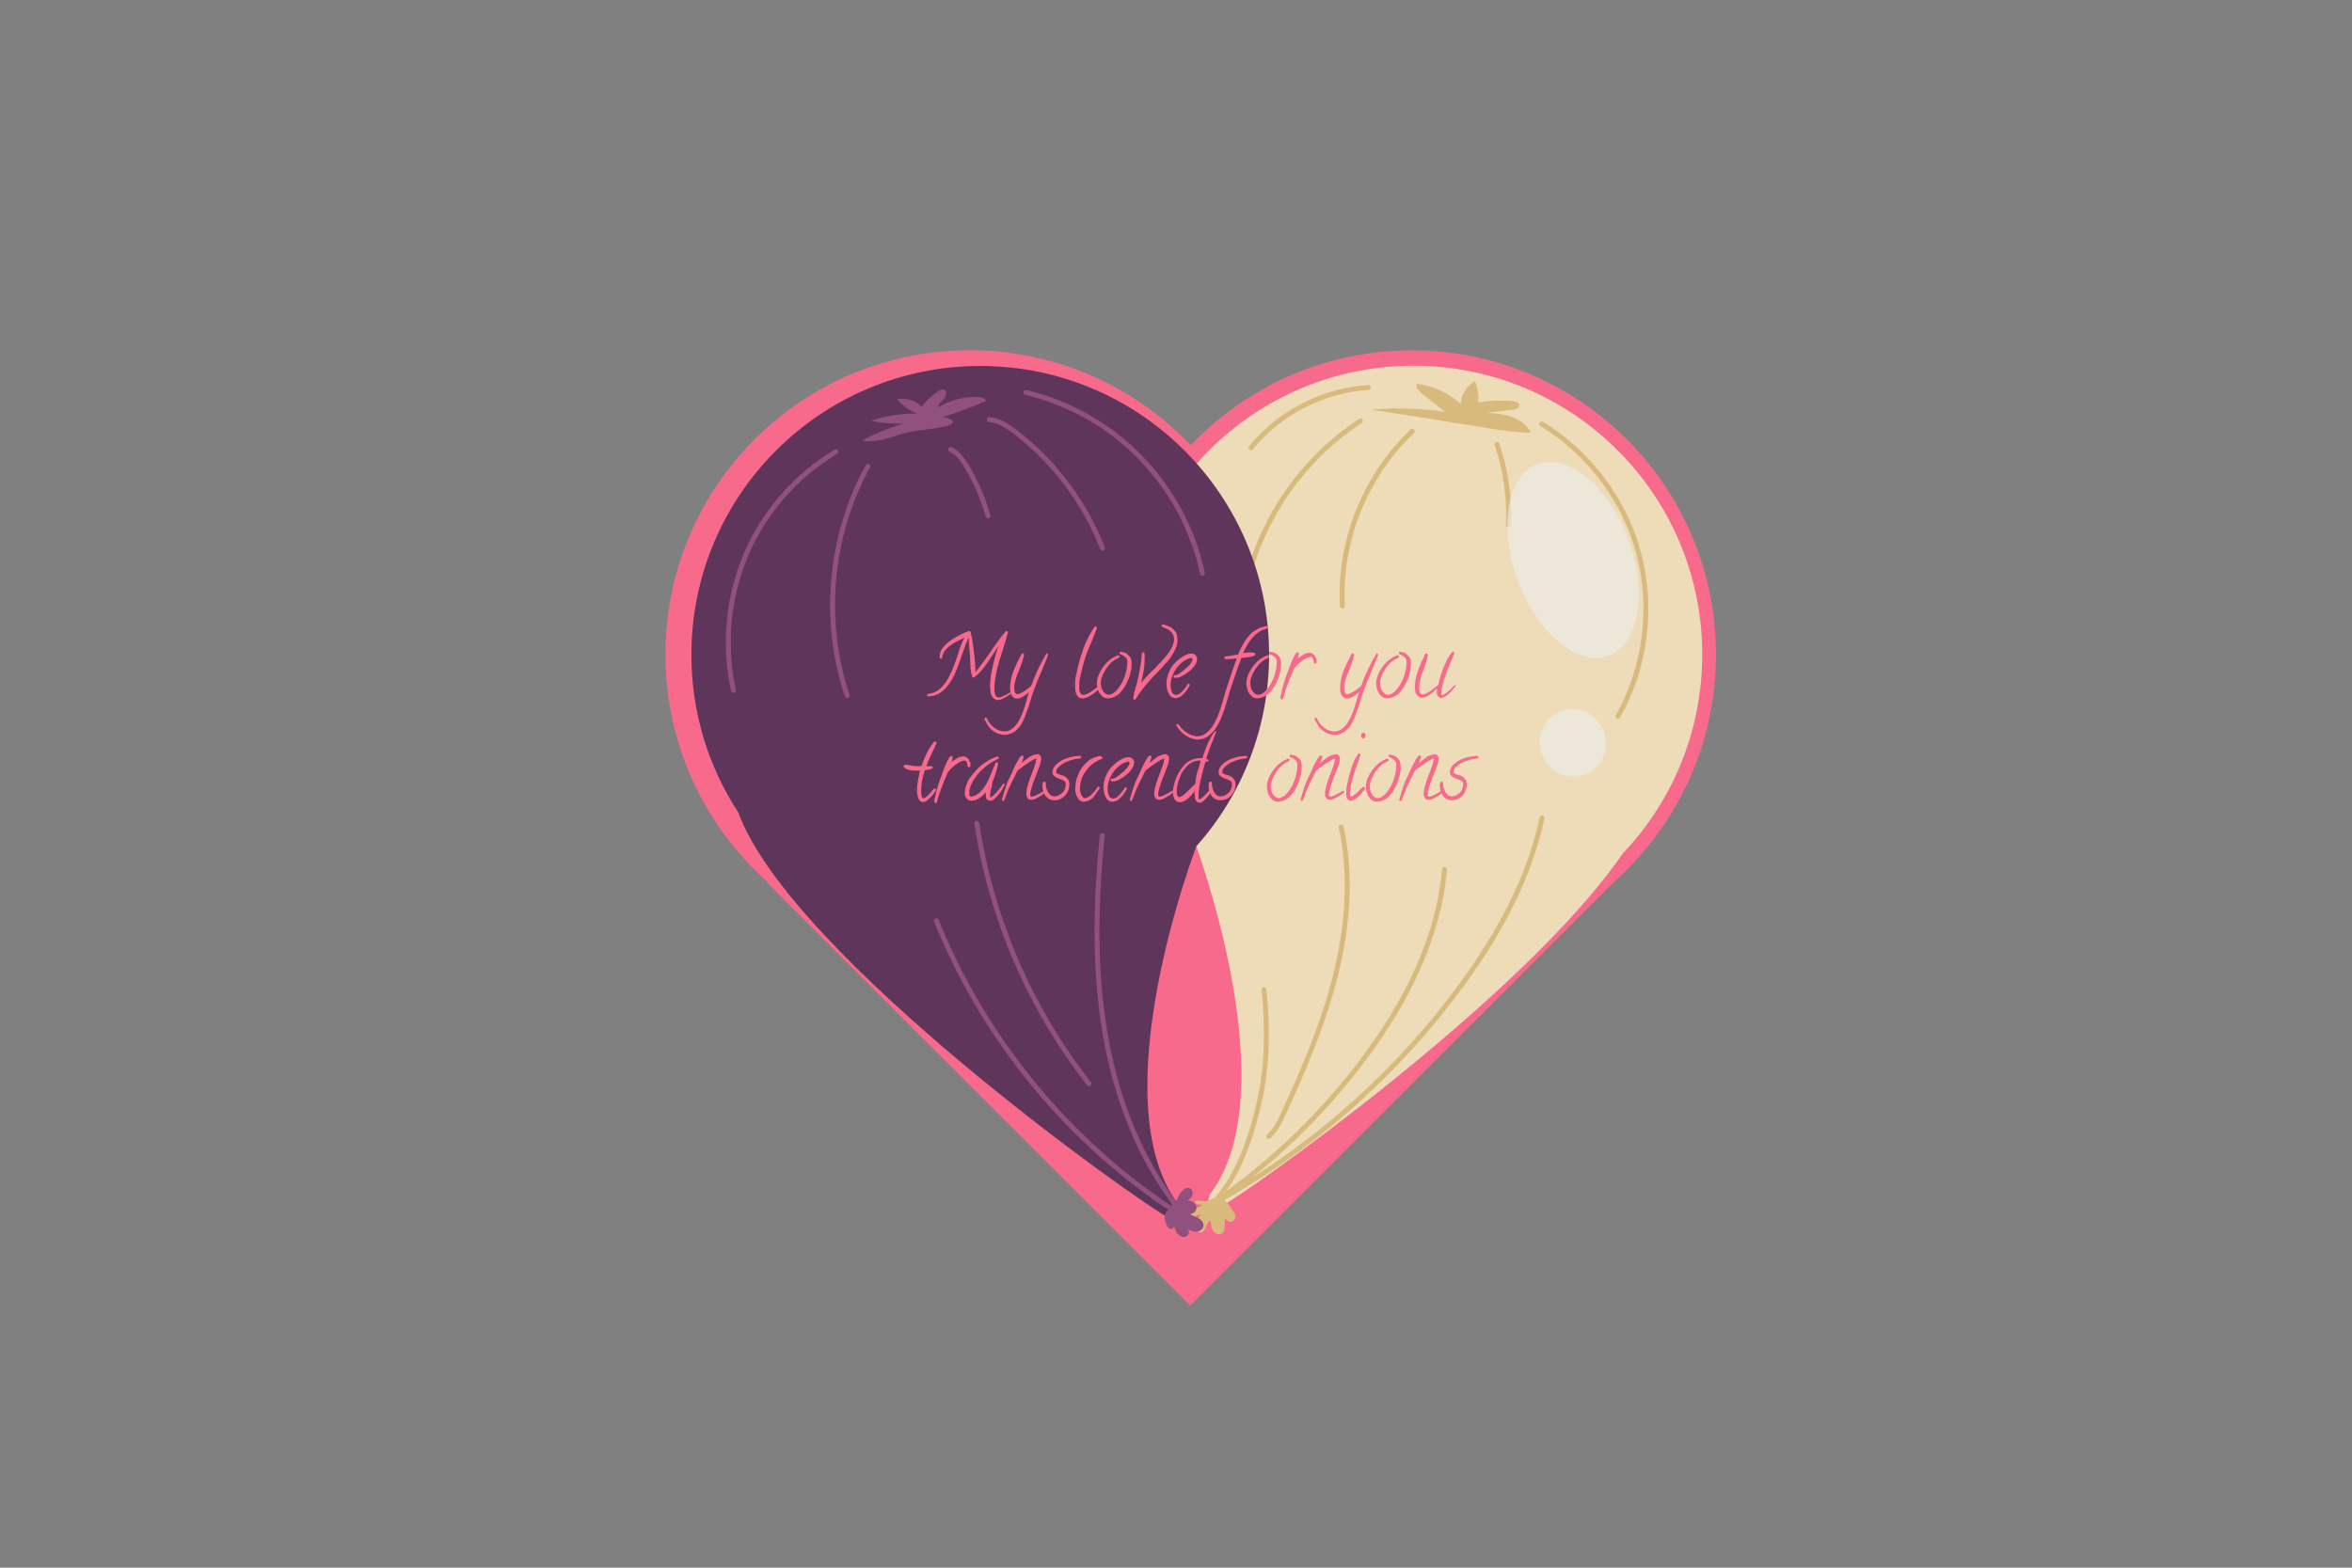 <?xml version="1.0" encoding="utf-8"?>
<!-- Generator: Adobe Illustrator 18.1.1, SVG Export Plug-In . SVG Version: 6.00 Build 0)  -->
<!DOCTYPE svg PUBLIC "-//W3C//DTD SVG 1.1//EN" "http://www.w3.org/Graphics/SVG/1.1/DTD/svg11.dtd">
<svg version="1.1" id="Layer_1" xmlns="http://www.w3.org/2000/svg" xmlns:xlink="http://www.w3.org/1999/xlink" x="0px" y="0px"
	 viewBox="0 0 960 640" enable-background="new 0 0 960 640" xml:space="preserve">
<rect x="0" y="0" width="960" height="640" fill="#808080" stroke="none"/>
<g>
	<path fill="#F76A8C" d="M700.4,267.2c0-68.6-55.6-124.2-124.2-124.2c-35.5,0-67.5,14.9-90.2,38.8c-22.6-23.9-54.7-38.8-90.2-38.8
		c-68.6,0-124.2,55.6-124.2,124.2c0,36.8,16,69.9,41.5,92.7l-0.2,0.2l172.9,172.9l172.8-172.8C684.2,337.4,700.4,304.2,700.4,267.2z
		"/>
	<g>
		<path fill="#EDDCB7" d="M694.8,267.2c0-65.1-52.8-117.9-117.9-117.9s-117.9,52.8-117.9,117.9c0,29.7,11,56.8,29,77.5
			c6.6,18.5,34.8,104.8,5.9,142.8c0,0-3.5,8.6,5.1,4.6c7.7-3.6,122.6-84.2,163.3-143.6C682.4,327.4,694.8,298.7,694.8,267.2z"/>
		<g>
			<path fill="none" stroke="#D8BA7D" stroke-width="2" stroke-linecap="round" stroke-miterlimit="10" d="M494.7,491.6
				c23.9-16.3,45-36.6,62.3-59.8c16.8-22.6,30.2-48.8,32.6-76.9"/>
			<path fill="none" stroke="#D8BA7D" stroke-width="2" stroke-linecap="round" stroke-miterlimit="10" d="M629.4,333.9
				c-5.2,24.8-17.8,47.6-32.8,68.1c-26.9,36.8-61.9,67.6-101.8,89.6c10.6-10.9,16-27.3,19.3-42.2s3.4-30.3,1.8-45.4"/>
			<path fill="none" stroke="#D8BA7D" stroke-width="2" stroke-linecap="round" stroke-miterlimit="10" d="M517.9,463.9
				c2.9-2.7,4.7-6.4,6.3-10c8.4-18.3,16.3-36.9,21.1-56.5s6.4-40.2,2.1-59.8"/>
			<path fill="#D8BA7D" d="M492.9,490.6c-1.2-0.2-2.4-0.3-3.6-0.5c-0.6-0.1-1.3,0-1.5,0.5c-0.2,0.6,0.6,1,1.2,1.1
				c0.6,0,1.3-0.1,1.8,0.4c-2.6,0.7-4.7,2.7-5.6,5.2c1.7-0.4,3.4-1,5-1.7c-1.4,1.7-2,3.9-1.6,6c0.1,0.5,0.3,1.1,0.7,1.4
				c1,0.7,2.3-0.5,2.8-1.7s0.9-2.7,2.1-2.9c0.1,1.4,0.2,2.9,1,4.1c0.8,1.2,2.5,1.8,3.6,1c1.8-1.2,0.6-4.1,1.3-6.2
				c0.3,1,1.3,1.6,2.3,1.5c1-0.1,1.8-1.1,1.8-2.1c0-0.8-0.4-1.6-0.9-2.3c-0.9-1.5-1.8-2.9-3.1-4c-1.3-1.1-3.1-1.7-4.8-1.2
				c-1.3,0.4-2.6,1.5-4,1.2"/>
			<path fill="#D8BA7D" d="M578.3,156.7c6.6,0.7,13,3.7,17.9,8.2c0.2-3.8,2.5-7.4,5.8-9.3c1.2,2.7,1.7,5.7,1.3,8.7
				c4.7-0.8,9.5-1,14.2-0.6c1.1,0.1,2.5,0.5,2.6,1.6c0.1,1.3-1.5,1.9-2.8,2c-3.5,0.4-7,0.8-10.5,1.2c3.5,0.3,7,0.5,10.2,1.7
				c3.3,1.2,6.3,3.3,7.8,6.5c-5.6-0.1-11.2-0.9-16.7-1.8c-5.5-0.9-10.9-1.7-16.4-2.6c-1.4-0.2-2.8-0.4-4.1-0.7
				c-9.3-1.5-18.6-2.9-27.9-4.4c10-0.8,20.1-0.5,30,0.9c-3.1-2.5-6.3-5-9.4-7.5C579.1,159.6,577.7,158.2,578.3,156.7z"/>
			<path fill="none" stroke="#D8BA7D" stroke-width="2" stroke-linecap="round" stroke-miterlimit="10" d="M576.4,176.1
				c-19.2,18.2-29.9,44.9-28.5,71.3"/>
			<path fill="none" stroke="#D8BA7D" stroke-width="2" stroke-linecap="round" stroke-miterlimit="10" d="M629.3,173.1
				c19.4,11.8,34,31.4,39.7,53.3s2.6,46.2-8.6,66"/>
			<path fill="none" stroke="#D8BA7D" stroke-width="2" stroke-linecap="round" stroke-miterlimit="10" d="M611,181.4
				c3.6,10.5,5.2,21.7,4.7,32.9"/>
			<path fill="none" stroke="#D8BA7D" stroke-width="2" stroke-linecap="round" stroke-miterlimit="10" d="M558.5,158.2
				c-18.4,1.1-36.3,10.3-47.9,24.6"/>
			<path fill="none" stroke="#D8BA7D" stroke-width="2" stroke-linecap="round" stroke-miterlimit="10" d="M555.3,171.9
				c-25.7,16.6-43.7,44.6-48.2,74.9"/>
		</g>
	</g>
	
		<ellipse transform="matrix(0.938 -0.346 0.346 0.938 -39.309 236.643)" opacity="0.65" fill="#EDEDED" cx="642.2" cy="228.3" rx="24.1" ry="41.7"/>
	<g>
		<path fill="#60355B" d="M488.3,345.5c18.5-20.8,29.7-48.2,29.7-78.2c0-65.1-52.8-117.9-117.9-117.9s-117.9,52.8-117.9,117.9
			c0,23.7,7,45.8,19.1,64.3c0,0.1,0.1,0.2,0.1,0.2c21.7,59.1,166,160.7,174.6,164.7c8.6,4,5.1-4.6,5.1-4.6
			C448.6,449.1,488.3,345.5,488.3,345.5z"/>
		<g>
			<path fill="#91517E" d="M485.7,485.1c-1-0.5-2.2,0.1-3,0.9c-2,2-2.5,5.2-4.6,7c-0.8,0.6-1.7,1.1-2.2,1.9
				c-0.9,1.4-0.5,3.2,0.1,4.8c0.3,0.8,0.8,1.7,1.6,2c0.8,0.3,1.9-0.6,1.5-1.4c0.4,1.2,0.8,2.5,1.6,3.5c0.9,1,2.3,1.5,3.5,1
				c1.2-0.6,1.5-2.5,0.4-3.1c1.2,0.6,2.5,1.2,3.8,1.1c1.3-0.1,2.7-1,2.8-2.3c0.2-1.4-0.9-2.6-2.1-3.2c-1.2-0.7-2.6-1-3.7-1.9
				c1.5,0.7,3.3-1.2,2.9-2.8c-0.3-1.6-2.1-2.6-3.8-2.6c1-0.4,1.9-1.1,2.2-2.1C487,486.8,486.6,485.5,485.7,485.1z"/>
			<path fill="#91517E" d="M368.8,172.9c-4.4,0.2-8.9-0.2-13.2-1.1c6-2.1,12.4-3.1,18.8-2.9c-3.2-1.3-6-3.3-8.3-5.9
				c3.6-0.7,7.5,0.4,10.1,3c1.9-2.4,4.2-4.5,6.8-6.3c0.7-0.5,1.5-0.9,2.3-0.6c1.4,0.5,1,2.6,0,3.7s-2.4,2.1-2.4,3.5
				c4.9-3,10.7-4.5,16.4-4.2c1.3,0.1,2.8,0.4,3.2,1.6c-5.8,2.5-11.8,4.7-17.8,6.6c1.2,0.1,2.4,0.4,3.4,0.9c0.3,0.2,0.7,0.4,0.8,0.7
				c0.3,0.8-0.7,1.5-1.5,1.7c-5.7,1.7-11.8,1.7-17.6,3.1c-5.9,1.5-11.9,4.4-17.9,3.1C357.3,176.9,363,174.7,368.8,172.9z"/>
			<path fill="none" stroke="#91517E" stroke-width="2" stroke-linecap="round" stroke-miterlimit="10" d="M354.2,190.4
				c-15.5,28.2-18.7,63-8.4,93.6"/>
			<path fill="none" stroke="#91517E" stroke-width="2" stroke-linecap="round" stroke-miterlimit="10" d="M341.2,184.4
				c-16.2,9.7-29.3,24.6-36.7,42s-9.2,37.1-5.1,55.5"/>
			<path fill="none" stroke="#91517E" stroke-width="2" stroke-linecap="round" stroke-miterlimit="10" d="M388.1,183.5
				c3,1.5,5,4.4,6.7,7.3c3.7,6.2,6.5,12.9,8.5,19.8"/>
			<path fill="none" stroke="#91517E" stroke-width="2" stroke-linecap="round" stroke-miterlimit="10" d="M403.8,171.3
				c4,0.3,7.6,2.7,10.8,5.2c15.8,12.2,28.2,28.7,35.4,47.3"/>
			<path fill="none" stroke="#91517E" stroke-width="2" stroke-linecap="round" stroke-miterlimit="10" d="M418.7,160.2
				c17.6,4.2,34.1,13.5,46.7,26.5c12.7,13,21.6,29.6,25.4,47.3"/>
			<path fill="none" stroke="#91517E" stroke-width="2" stroke-linecap="round" stroke-miterlimit="10" d="M481,495.4
				c-44.2-28.4-79.2-70.8-98.8-119.5"/>
			<path fill="none" stroke="#91517E" stroke-width="2" stroke-linecap="round" stroke-miterlimit="10" d="M444.5,442.4
				c-24.1-30.7-40-67.7-45.8-106.3"/>
			<path fill="none" stroke="#91517E" stroke-width="2" stroke-linecap="round" stroke-miterlimit="10" d="M478.4,493.9
				c1.5-0.2,1-2.5,0.1-3.8c-15.3-20.9-24.1-46-28-71.6s-3.2-51.6-0.6-77.4"/>
		</g>
	</g>
	
		<ellipse transform="matrix(0.938 -0.346 0.346 0.938 -65.202 241.272)" opacity="0.65" fill="#EDEDED" cx="642.2" cy="303" rx="13.5" ry="13.8"/>
	<g>
		<path fill="#F76A8C" d="M412.8,282.9c0,0.1-0.1,0.2-0.2,0.3c-0.3,0.3-0.6,0.5-1.1,0.8c-0.4,0.3-0.9,0.6-1.4,0.8
			c-0.5,0.3-1,0.5-1.4,0.7s-0.9,0.3-1.3,0.3c-0.5,0-0.9-0.1-1.2-0.3c-0.4-0.2-0.7-0.4-0.9-0.7c-0.3-0.3-0.5-0.7-0.7-1
			c-0.2-0.4-0.3-0.8-0.3-1.2c0-0.4-0.1-0.9-0.1-1.3c0-0.4-0.1-0.9-0.1-1.3c0-1.1,0.1-2.4,0.3-3.8c0.2-1.5,0.5-2.9,0.9-4.5
			c0.3-1.5,0.7-3,1.1-4.4c0.4-1.4,0.8-2.7,1.2-3.7c-0.5,0.8-1.1,1.7-1.6,2.5c-0.5,0.8-1.1,1.6-1.6,2.4c-0.5,0.7-1,1.5-1.5,2.2
			c-0.5,0.7-1,1.5-1.6,2.2c-0.6,0.7-1.2,1.4-1.8,2s-1.3,1.2-2,1.7c0,0-0.1,0-0.2,0c-0.1,0-0.2,0-0.3-0.1c-0.1-0.1-0.2-0.2-0.2-0.3
			l0,0c0,0,0,0,0,0c0,0,0,0,0-0.1c-0.2-0.7-0.4-1.4-0.5-2.1c-0.1-0.7-0.2-1.4-0.2-2.1c0-0.7-0.1-1.4-0.1-2.1c0-0.7-0.1-1.4-0.1-2.1
			c-0.1-1.2-0.2-2.5-0.3-3.7c-0.1-1.2-0.2-2.5-0.3-3.8c-0.8,1.9-1.5,3.9-2.2,5.9c-0.7,2-1.4,3.9-2.1,5.9c-0.5,1.4-1.2,2.8-1.8,4.2
			c-0.7,1.4-1.5,2.6-2.4,3.8c-0.5,0.6-1,1.2-1.6,1.7c-0.6,0.5-1.2,1-1.9,1.4c-0.7,0.4-1.4,0.7-2.2,0.9c-0.8,0.2-1.5,0.3-2.3,0.3
			c-0.1,0-0.2-0.1-0.3-0.2c-0.1-0.1-0.1-0.2-0.1-0.3c0-0.3,0.1-0.4,0.4-0.5c0.5-0.1,0.9-0.2,1.4-0.3c0.4-0.1,0.9-0.2,1.3-0.4
			c1.1-0.5,2-1.1,2.8-2c0.8-0.8,1.5-1.8,2.2-2.8c0.6-1,1.2-2.1,1.7-3.2c0.5-1.1,0.9-2.2,1.3-3.2c0.3-0.9,0.7-1.8,1-2.8
			c0.3-0.9,0.6-1.9,0.9-2.8c0.3-0.9,0.6-1.9,1-2.8c0.4-0.9,0.8-1.8,1.3-2.7c-0.6,0.4-1.3,0.7-2,1c-0.7,0.3-1.3,0.7-2,1
			c-0.5,0.3-1,0.6-1.4,0.9c-0.5,0.3-0.9,0.7-1.4,1.1c-0.4,0.4-0.8,0.8-1.2,1.3c-0.4,0.5-0.6,1-0.8,1.5c-0.1,0.2-0.2,0.5-0.2,0.7
			c0,0.2-0.1,0.4-0.2,0.7c0,0.1-0.1,0.2-0.2,0.3c-0.1,0.1-0.2,0.1-0.3,0.1c-0.1,0-0.2,0-0.3-0.1c-0.1-0.1-0.2-0.2-0.2-0.3
			c0-0.8,0.1-1.6,0.4-2.4s0.7-1.4,1.2-2c0.5-0.6,1.1-1.2,1.7-1.7c0.6-0.5,1.3-1,1.9-1.4c1.1-0.7,2.2-1.3,3.3-1.9
			c1.2-0.6,2.3-1.1,3.5-1.5h0.1c0.2,0,0.4,0.1,0.5,0.3c0.1,0,0.1,0.1,0.1,0.2c0,0.1,0,0.2,0,0.2c0.4,1.5,0.7,3.1,0.9,4.7
			c0.2,1.6,0.4,3.1,0.6,4.7c0.1,1.1,0.2,2.3,0.3,3.4c0.1,1.1,0.1,2.2,0.1,3.4c0.9-1.1,1.8-2.3,2.6-3.4c0.9-1.1,1.7-2.3,2.5-3.4
			c0.9-1.3,1.8-2.5,2.6-3.8c0.9-1.2,1.8-2.5,2.7-3.7c0.3-0.4,0.6-0.8,1-1.3c0.3-0.4,0.7-0.8,1-1.2c0.1-0.1,0.2-0.1,0.3-0.1
			c0.1,0,0.3,0.1,0.4,0.2c0.2,0.1,0.2,0.3,0.2,0.4v0.1c-0.7,2.6-1.5,5.1-2.3,7.6c-0.8,2.5-1.6,5-2.2,7.6c-0.3,1.2-0.5,2.5-0.7,3.7
			c-0.2,1.2-0.3,2.5-0.3,3.7c0,0.3,0,0.7,0,1.1c0,0.4,0.1,0.9,0.2,1.3c0.1,0.4,0.3,0.7,0.5,1c0.2,0.3,0.6,0.4,1,0.4
			c0.4,0,0.9-0.1,1.4-0.3c0.5-0.2,1-0.5,1.5-0.7c0.5-0.3,0.9-0.5,1.2-0.7s0.5-0.3,0.6-0.3c0.1,0,0.3,0.1,0.4,0.2
			C412.7,282.7,412.8,282.8,412.8,282.9z"/>
		<path fill="#F76A8C" d="M427.8,267.2c0,0.1,0,0.2,0,0.2c-0.9,2.3-1.8,4.6-2.8,6.9c-1,2.2-1.9,4.5-2.8,6.9
			c-0.4,1.1-0.8,2.2-1.2,3.4c-0.3,1.1-0.7,2.3-1,3.4c-0.1,0.3-0.1,0.5-0.2,0.7c-0.1,0.2-0.2,0.5-0.3,0.7c-0.3,0.8-0.6,1.7-0.9,2.5
			c-0.3,0.8-0.6,1.6-1,2.4c-0.4,0.8-0.8,1.5-1.3,2.2c-0.5,0.7-1.1,1.3-1.7,1.8c-0.6,0.5-1.3,0.9-2.1,1.2c-0.8,0.3-1.6,0.5-2.5,0.5
			c-0.9,0-1.8-0.2-2.6-0.5c-0.8-0.3-1.6-0.8-2.3-1.3s-1.3-1.2-1.8-2c-0.5-0.8-1-1.6-1.4-2.5c0-0.1-0.1-0.2-0.1-0.2
			c0-0.2,0-0.3,0.2-0.4c0.1-0.1,0.3-0.1,0.4-0.1c0.1,0,0.2,0,0.2,0.1c0.1,0.1,0.1,0.1,0.2,0.2c0.2,0.3,0.3,0.5,0.4,0.8
			c0.1,0.3,0.3,0.6,0.5,0.8c0.3,0.5,0.7,0.9,1.2,1.4c0.4,0.4,0.9,0.8,1.5,1.2c0.5,0.3,1.1,0.6,1.7,0.8c0.6,0.2,1.2,0.3,1.8,0.3
			c0.9,0,1.8-0.2,2.6-0.7c1.1-0.7,2.1-1.6,2.9-2.9s1.4-2.6,2-4c0.5-1.4,1-2.9,1.4-4.3c0.4-1.5,0.8-2.9,1.2-4.1
			c-0.3,0.3-0.6,0.5-1,0.8s-0.8,0.6-1.2,0.8c-0.4,0.3-0.8,0.5-1.3,0.7c-0.4,0.2-0.8,0.3-1.2,0.3c-0.7,0-1.3-0.2-1.8-0.7
			c-0.5-0.4-0.9-1-1-1.8c-0.1-0.5-0.2-0.9-0.2-1.3c0-0.7,0-1.5,0.1-2.3c0.1-0.8,0.3-1.6,0.4-2.4c0.2-0.8,0.4-1.6,0.7-2.3
			c0.3-0.7,0.5-1.4,0.8-2c0.6-1.3,1.2-2.6,1.9-3.9c0.1-0.3,0.3-0.5,0.4-0.8c0.1-0.3,0.3-0.5,0.4-0.8c0.1-0.1,0.2-0.2,0.4-0.2
			c0.1,0,0.2,0.1,0.4,0.2c0.1,0.1,0.2,0.3,0.2,0.4l-0.1,0.5c-0.2,1-0.5,1.9-0.8,2.8c-0.3,0.9-0.7,1.8-1,2.7
			c-0.3,0.6-0.5,1.3-0.8,1.9c-0.3,0.7-0.5,1.4-0.7,2c-0.2,0.7-0.3,1.4-0.5,2.1s-0.1,1.4-0.1,2.1c0,0.2,0.1,0.4,0.1,0.7
			c0,0.2,0.1,0.4,0.2,0.6c0.1,0.2,0.2,0.4,0.3,0.5c0.1,0.1,0.3,0.2,0.6,0.2c0.4,0,0.8-0.1,1.4-0.4c0.5-0.3,1.1-0.6,1.6-0.9
			c0.5-0.4,1-0.7,1.5-1.1s0.9-0.7,1.2-1c0.6-1.7,1.2-3.3,1.9-4.8c0.7-1.6,1.4-3.1,2.2-4.6c0.3-0.6,0.6-1.2,1-1.8
			c0.3-0.6,0.7-1.2,1-1.8c0.1-0.2,0.2-0.2,0.4-0.2c0.2,0,0.3,0.1,0.4,0.2C427.7,266.9,427.8,267,427.8,267.2z"/>
		<path fill="#F76A8C" d="M448.5,281.1c0,0.1,0,0.2-0.1,0.3c-0.4,0.3-0.8,0.7-1.3,1.2c-0.5,0.4-1.1,0.8-1.7,1.2
			c-0.6,0.4-1.2,0.7-1.8,0.9c-0.6,0.3-1.2,0.4-1.7,0.4c-0.7,0-1.3-0.2-1.7-0.5c-0.4-0.4-0.7-0.8-0.9-1.4c-0.2-0.5-0.4-1.1-0.4-1.8
			c-0.1-0.6-0.1-1.2-0.1-1.8c0-1.3,0.1-2.5,0.4-3.8c0.3-1.2,0.5-2.5,0.8-3.7c0.6-2.4,1.3-4.8,2.1-7c0.8-2.3,1.8-4.5,3.1-6.7
			c0.2-0.4,0.5-0.8,0.7-1.2c0.2-0.4,0.5-0.8,0.8-1.2c0.1-0.1,0.2-0.2,0.4-0.2c0.1,0,0.3,0,0.4,0.1c0.1,0.1,0.2,0.2,0.2,0.4
			c0,0.1,0,0.1,0,0.2c-1,2.7-2.1,5.3-3.2,7.9c-1.1,2.6-2,5.3-2.7,8.1c-0.3,1.2-0.6,2.5-0.9,3.8c-0.3,1.3-0.4,2.6-0.4,3.9
			c0,0.3,0,0.7,0,1.1c0,0.4,0.1,0.8,0.2,1.1c0.1,0.3,0.3,0.6,0.5,0.9c0.2,0.2,0.6,0.4,1,0.4c0.5,0,1.1-0.2,1.7-0.5
			c0.6-0.3,1.2-0.7,1.8-1.1c0.6-0.4,1.1-0.8,1.5-1.1c0.4-0.3,0.7-0.5,0.8-0.5c0.1,0,0.3,0.1,0.4,0.2
			C448.5,280.9,448.5,281,448.5,281.1z"/>
		<path fill="#F76A8C" d="M461.9,271c0,0.9-0.1,1.8-0.3,2.9s-0.5,2.1-0.9,3.1s-0.9,2-1.4,3c-0.6,1-1.2,1.8-1.9,2.6
			c-0.7,0.8-1.5,1.4-2.4,1.8c-0.9,0.4-1.8,0.7-2.8,0.7c-0.8,0-1.4-0.2-2-0.6c-0.5-0.4-1-0.9-1.4-1.5c-0.4-0.6-0.7-1.3-0.8-2
			c-0.2-0.7-0.3-1.4-0.3-2c0-0.8,0.1-1.5,0.3-2.2c0.6-2.1,1.7-4,3.1-5.6c1.4-1.7,3.2-2.9,5.2-3.7c0,0,0.1,0,0.2,0
			c0.2,0,0.3,0.1,0.4,0.2c0.1,0.1,0.1,0.2,0.1,0.4c0,0.2-0.1,0.3-0.3,0.4c-0.3,0.2-0.6,0.4-1,0.5c-0.3,0.2-0.6,0.4-1,0.6
			c-1.3,0.9-2.3,2.1-3.2,3.4c-0.9,1.4-1.6,2.8-2,4.3c-0.2,0.5-0.2,1-0.2,1.6c0,0.5,0.1,1,0.2,1.5c0.1,0.5,0.3,1.1,0.6,1.5
			c0.3,0.5,0.6,0.9,1,1.2c0.4,0.3,0.9,0.5,1.5,0.5c0.4,0,0.7-0.1,1-0.2c0.3-0.1,0.6-0.3,0.9-0.5c0.9-0.6,1.6-1.4,2.3-2.4
			c0.7-1,1.3-2,1.8-3.2c0.5-1.1,0.8-2.3,1.1-3.5c0.3-1.2,0.4-2.3,0.4-3.4v-0.4c0-0.6-0.2-1.1-0.6-1.5c-0.4-0.4-0.8-0.7-1.3-1
			c-0.2-0.1-0.3-0.1-0.5-0.2c-0.1,0-0.3-0.1-0.4-0.2c-0.2-0.1-0.3-0.3-0.3-0.5c0-0.2,0-0.3,0.1-0.4c0.1-0.1,0.2-0.2,0.4-0.1h0
			c0.5,0,1,0.2,1.5,0.3c0.5,0.2,0.9,0.4,1.3,0.8c0.4,0.3,0.7,0.7,1,1.1c0.3,0.4,0.4,0.9,0.5,1.5c0,0.2,0.1,0.5,0.1,0.7
			S461.9,270.7,461.9,271z"/>
		<path fill="#F76A8C" d="M480.6,261.5c0,1-0.2,1.9-0.6,2.9c-0.4,1-0.9,2-1.5,2.9c-0.6,1-1.2,1.9-2,2.7s-1.4,1.6-2,2.3
			c-1,1.1-2,2.1-3,3.1c-1,1-2,2.1-2.9,3.2c-0.7,0.8-1.4,1.6-2,2.4c-0.6,0.8-1.3,1.7-1.9,2.5c-0.2,0.3-0.4,0.6-0.6,1
			c-0.2,0.3-0.4,0.7-0.6,1c-0.1,0.1-0.2,0.2-0.3,0.2c-0.1,0-0.2-0.1-0.4-0.2c-0.2-0.1-0.3-0.2-0.3-0.3c0-0.2,0-0.4,0.1-0.6
			c0-0.2,0.1-0.4,0.1-0.6c0.2-1.2,0.5-2.4,0.9-3.6c0.4-1.2,0.7-2.4,0.9-3.6c0.3-1.1,0.5-2.2,0.7-3.4s0.4-2.3,0.6-3.4
			c0-0.4,0.1-0.7,0.1-1.1c0-0.4,0.1-0.8,0.1-1.2c0-0.2,0-0.3,0-0.5c0-0.2,0-0.3,0.1-0.5c0-0.1,0.1-0.2,0.2-0.3
			c0.1-0.1,0.2-0.1,0.3-0.1s0.2,0,0.3,0.1c0.1,0.1,0.2,0.2,0.2,0.3c0,0.3,0.1,0.6,0.1,0.9c0,0.3,0,0.6,0,0.9c0,1.8-0.1,3.5-0.4,5.2
			s-0.6,3.4-1,5.1c0.5-0.6,0.9-1.2,1.5-1.8c0.5-0.6,1-1.1,1.6-1.7c0.5-0.5,1.1-1.2,1.9-1.9c0.7-0.7,1.4-1.4,2.2-2.3
			c0.8-0.8,1.5-1.6,2.3-2.5c0.7-0.9,1.4-1.7,2-2.6c0.6-0.9,1.1-1.8,1.4-2.6c0.4-0.9,0.5-1.7,0.5-2.5c0-0.9-0.3-1.8-0.8-2.5
			c-0.4-0.5-0.9-1-1.4-1.3c-0.6-0.3-1.2-0.6-1.8-0.9c-0.1,0-0.3-0.1-0.4-0.1c-0.2,0-0.3-0.1-0.4-0.2c-0.2-0.1-0.3-0.3-0.3-0.4
			c0-0.1,0.1-0.2,0.2-0.4c0.1-0.1,0.2-0.2,0.4-0.2l0.1,0c0.8,0.2,1.5,0.5,2.3,0.8c0.7,0.3,1.4,0.8,1.9,1.3c0.5,0.5,1,1.1,1.3,1.8
			C480.4,259.8,480.6,260.6,480.6,261.5z"/>
		<path fill="#F76A8C" d="M488.6,269c0,0.6-0.1,1.1-0.4,1.7c-0.3,0.6-0.6,1.1-1,1.6c-0.4,0.5-0.9,1-1.4,1.4c-0.5,0.4-1,0.8-1.4,1.1
			c-0.7,0.5-1.4,0.9-2.1,1.3c-0.7,0.4-1.5,0.6-2.4,0.6c-0.2,0-0.4,0-0.6-0.1s-0.3-0.2-0.3-0.4c0-0.3,0.1-0.5,0.4-0.6
			c0.1,0,0.1,0,0.2,0c0.1,0,0.2,0,0.3,0c0.3,0,0.5-0.1,0.7-0.2c0.2-0.1,0.5-0.2,0.7-0.4c0.4-0.3,0.9-0.6,1.5-1.1
			c0.6-0.5,1.2-1,1.8-1.5c0.6-0.6,1.1-1.1,1.5-1.7s0.6-1.1,0.6-1.6c0-0.3-0.2-0.5-0.5-0.5c-0.1,0-0.3,0-0.4,0.1
			c-0.1,0-0.3,0.1-0.4,0.1c-1.1,0.4-2.1,0.9-3,1.7c-0.9,0.7-1.7,1.6-2.4,2.6c-0.7,1-1.2,2-1.6,3.2c-0.4,1.1-0.6,2.2-0.6,3.4
			c0,0.4,0,0.8,0.1,1.3c0.1,0.5,0.2,0.9,0.3,1.3c0.2,0.4,0.4,0.8,0.7,1s0.7,0.4,1.2,0.4c0.2,0,0.4,0,0.5-0.1
			c0.2-0.1,0.3-0.1,0.5-0.2c0.6-0.3,1.2-0.8,1.7-1.4c0.5-0.6,1-1.2,1.4-1.8c0.1-0.1,0.2-0.3,0.3-0.4c0.1-0.2,0.2-0.3,0.3-0.5
			c0.1-0.1,0.2-0.2,0.3-0.2c0.1,0,0.3,0,0.4,0.1s0.2,0.2,0.2,0.4c0,0,0,0.1-0.1,0.2c-0.3,0.5-0.6,1.1-1,1.7
			c-0.4,0.6-0.9,1.2-1.4,1.7c-0.5,0.5-1,1-1.6,1.3s-1.2,0.5-1.8,0.5c-0.7,0-1.3-0.2-1.8-0.6c-0.5-0.4-0.8-0.9-1.1-1.5
			c-0.3-0.6-0.5-1.2-0.6-1.9c-0.1-0.7-0.2-1.3-0.2-1.8c0-1.7,0.4-3.4,1.1-5s1.7-3,3-4.2c0.4-0.4,0.8-0.7,1.3-1.1
			c0.5-0.4,1-0.7,1.5-1c0.5-0.3,1.1-0.6,1.7-0.8c0.6-0.2,1.1-0.3,1.6-0.3c0.7,0,1.2,0.2,1.6,0.7C488.4,267.8,488.6,268.4,488.6,269z
			"/>
		<path fill="#F76A8C" d="M517.5,256.1c0,0.3-0.1,0.4-0.4,0.5c-0.4,0.2-0.8,0.3-1.1,0.4c-0.3,0.1-0.7,0.2-1.1,0.4
			c-0.9,0.5-1.7,1-2.5,1.7c-0.7,0.7-1.4,1.4-2,2.2c-0.6,0.8-1.1,1.7-1.6,2.5c-0.5,0.9-0.9,1.8-1.3,2.7l0,0.1
			c0.5-0.1,0.9-0.1,1.4-0.2c0.4-0.1,0.9-0.1,1.4-0.1c0.2,0,0.5,0,0.9,0.1c0.4,0,0.7,0.1,0.9,0.2c0.1,0,0.2,0.1,0.2,0.3
			c0.1,0.1,0.1,0.3,0.1,0.3c0,0.1,0,0.1-0.1,0.2c0,0.1-0.1,0.1-0.2,0.2c-0.8,0.4-1.7,0.6-2.6,0.7c-1,0.1-1.9,0.2-2.8,0.3
			c-0.8,2-1.5,4-2.2,6.1s-1.4,4.1-2.1,6.1c-0.5,1.4-0.9,2.9-1.3,4.4c-0.4,1.5-0.9,2.9-1.3,4.3c-0.5,1.4-1,2.8-1.6,4.2
			c-0.6,1.4-1.4,2.7-2.2,4c-0.4,0.6-0.9,1.1-1.4,1.6s-1.1,1-1.7,1.4c-0.6,0.4-1.3,0.7-1.9,0.9c-0.7,0.2-1.4,0.3-2.1,0.3
			c-0.9,0-1.7-0.2-2.6-0.5c-0.9-0.3-1.7-0.7-2.4-1.2c-0.8-0.5-1.5-1.1-2.1-1.8s-1.2-1.4-1.6-2.1c0-0.1-0.1-0.2-0.1-0.3
			c0-0.1,0.1-0.3,0.2-0.3s0.2-0.1,0.4-0.1c0.2,0,0.3,0.1,0.4,0.2c0.2,0.3,0.4,0.5,0.5,0.7c0.2,0.2,0.3,0.4,0.5,0.7
			c0.8,0.8,1.7,1.5,2.6,2.1s2.1,1,3.2,1.2c0.1,0,0.3,0,0.4,0.1s0.3,0,0.4,0c0.9,0,1.7-0.2,2.5-0.6c0.8-0.4,1.5-0.9,2.1-1.5
			c0.6-0.6,1.2-1.4,1.7-2.2c0.5-0.8,1-1.7,1.4-2.5c0.4-0.9,0.8-1.7,1.1-2.6s0.6-1.6,0.8-2.4c0.5-1.4,0.9-2.9,1.3-4.3
			c0.4-1.4,0.8-2.9,1.3-4.3c0.6-1.9,1.3-3.8,1.9-5.7s1.3-3.8,2-5.7c-0.8,0.1-1.5,0.1-2.3,0.2s-1.5,0.1-2.3,0.1
			c-0.1,0-0.2-0.1-0.3-0.2c-0.1-0.1-0.1-0.3-0.1-0.4c0-0.2,0.1-0.4,0.3-0.4c0.3-0.1,0.6-0.1,0.8-0.2c0.3,0,0.6-0.1,0.8-0.1
			c0.6-0.1,1.2-0.2,1.8-0.3c0.6-0.1,1.2-0.2,1.9-0.3c0.1-0.2,0.1-0.4,0.2-0.6c0.1-0.2,0.2-0.4,0.3-0.6c0.5-1.2,1.1-2.4,1.8-3.6
			c0.7-1.2,1.5-2.2,2.4-3.2c0.9-1,1.9-1.7,3.1-2.4c1.1-0.6,2.4-1,3.8-1.2h0.1c0.1,0,0.3,0.1,0.4,0.2
			C517.5,255.9,517.5,256,517.5,256.1z"/>
		<path fill="#F76A8C" d="M522.9,271c0,0.9-0.1,1.8-0.3,2.9s-0.5,2.1-0.9,3.1s-0.9,2-1.4,3c-0.6,1-1.2,1.8-1.9,2.6
			c-0.7,0.8-1.5,1.4-2.4,1.8c-0.9,0.4-1.8,0.7-2.8,0.7c-0.8,0-1.4-0.2-2-0.6c-0.5-0.4-1-0.9-1.4-1.5c-0.4-0.6-0.7-1.3-0.8-2
			c-0.2-0.7-0.3-1.4-0.3-2c0-0.8,0.1-1.5,0.3-2.2c0.6-2.1,1.7-4,3.1-5.6c1.4-1.7,3.2-2.9,5.2-3.7c0,0,0.1,0,0.2,0
			c0.2,0,0.3,0.1,0.4,0.2c0.1,0.1,0.1,0.2,0.1,0.4c0,0.2-0.1,0.3-0.3,0.4c-0.3,0.2-0.6,0.4-1,0.5c-0.3,0.2-0.6,0.4-1,0.6
			c-1.3,0.9-2.3,2.1-3.2,3.4c-0.9,1.4-1.6,2.8-2,4.3c-0.2,0.5-0.2,1-0.2,1.6c0,0.5,0.1,1,0.2,1.5c0.1,0.5,0.3,1.1,0.6,1.5
			c0.3,0.5,0.6,0.9,1,1.2c0.4,0.3,0.9,0.5,1.5,0.5c0.4,0,0.7-0.1,1-0.2c0.3-0.1,0.6-0.3,0.9-0.5c0.9-0.6,1.6-1.4,2.3-2.4
			c0.7-1,1.3-2,1.8-3.2c0.5-1.1,0.8-2.3,1.1-3.5c0.3-1.2,0.4-2.3,0.4-3.4v-0.4c0-0.6-0.2-1.1-0.6-1.5c-0.4-0.4-0.8-0.7-1.3-1
			c-0.2-0.1-0.3-0.1-0.5-0.2c-0.1,0-0.3-0.1-0.4-0.2c-0.2-0.1-0.3-0.3-0.3-0.5c0-0.2,0-0.3,0.1-0.4c0.1-0.1,0.2-0.2,0.4-0.1h0
			c0.5,0,1,0.2,1.5,0.3c0.5,0.2,0.9,0.4,1.3,0.8c0.4,0.3,0.7,0.7,1,1.1c0.3,0.4,0.4,0.9,0.5,1.5c0,0.2,0.1,0.5,0.1,0.7
			S522.9,270.7,522.9,271z"/>
		<path fill="#F76A8C" d="M537.4,269.6c0,0.2,0,0.4,0,0.5c0,0.2-0.1,0.3-0.1,0.5c0,0.2-0.2,0.3-0.4,0.3c-0.1,0-0.2,0-0.4-0.1
			s-0.3-0.2-0.3-0.3l0-0.3c0-0.2,0-0.4-0.1-0.6c0-0.2-0.1-0.5-0.2-0.7c-0.1-0.2-0.2-0.4-0.3-0.5c-0.1-0.1-0.3-0.2-0.6-0.2
			c-0.5,0-1.1,0.2-1.8,0.5c-0.6,0.3-1.1,0.7-1.6,1c-0.2,0.1-0.4,0.3-0.8,0.6c-0.3,0.3-0.7,0.6-1,0.9c-0.3,0.3-0.7,0.6-0.9,0.9
			s-0.5,0.5-0.6,0.7c-0.1,0.1-0.2,0.3-0.3,0.5c-0.1,0.2-0.2,0.5-0.3,0.8c-0.1,0.3-0.2,0.5-0.3,0.8c-0.1,0.3-0.2,0.4-0.3,0.6
			c-0.5,1.1-0.9,2.2-1.3,3.3c-0.4,1.1-0.8,2.2-1.2,3.3c-0.2,0.5-0.3,1.1-0.5,1.6c-0.1,0.6-0.3,1.1-0.5,1.6c-0.1,0.2-0.2,0.3-0.3,0.3
			c-0.1,0-0.2-0.1-0.4-0.2c-0.2-0.1-0.3-0.2-0.3-0.3c0-0.3,0-0.5,0.1-0.9c0.1-0.3,0.1-0.6,0.2-0.9c0.3-1.5,0.7-3,1.1-4.4
			c0.4-1.4,0.9-2.9,1.5-4.3c0.2-0.5,0.5-1.2,0.7-2c0.3-0.8,0.6-1.5,0.9-2.3c0.3-0.8,0.7-1.5,1-2.2c0.4-0.7,0.7-1.3,1.1-1.7
			c0.1-0.1,0.2-0.1,0.3-0.1c0.1,0,0.2,0.1,0.4,0.2c0.2,0.1,0.3,0.2,0.3,0.3c0,0.1,0,0.2-0.1,0.4c0,0.2-0.1,0.4-0.1,0.6
			s-0.1,0.4-0.2,0.5c-0.1,0.2-0.1,0.3-0.1,0.4c0.7-0.5,1.5-1,2.3-1.5s1.7-0.7,2.6-0.7c0.4,0,0.8,0.1,1.1,0.3
			c0.3,0.2,0.5,0.4,0.8,0.7c0.2,0.3,0.4,0.6,0.4,0.9C537.4,268.9,537.4,269.2,537.4,269.6z"/>
		<path fill="#F76A8C" d="M562.5,267.2c0,0.1,0,0.2,0,0.2c-0.9,2.3-1.8,4.6-2.8,6.9c-1,2.2-1.9,4.5-2.8,6.9
			c-0.4,1.1-0.8,2.2-1.2,3.4c-0.3,1.1-0.7,2.3-1,3.4c-0.1,0.3-0.1,0.5-0.2,0.7c-0.1,0.2-0.2,0.5-0.3,0.7c-0.3,0.8-0.6,1.7-0.9,2.5
			c-0.3,0.8-0.6,1.6-1,2.4c-0.4,0.8-0.8,1.5-1.3,2.2c-0.5,0.7-1.1,1.3-1.7,1.8c-0.6,0.5-1.3,0.9-2.1,1.2c-0.8,0.3-1.6,0.5-2.5,0.5
			c-0.9,0-1.8-0.2-2.6-0.5c-0.8-0.3-1.6-0.8-2.3-1.3s-1.3-1.2-1.8-2c-0.5-0.8-1-1.6-1.4-2.5c0-0.1-0.1-0.2-0.1-0.2
			c0-0.2,0-0.3,0.2-0.4c0.1-0.1,0.3-0.1,0.4-0.1c0.1,0,0.2,0,0.2,0.1c0.1,0.1,0.1,0.1,0.2,0.2c0.2,0.3,0.3,0.5,0.4,0.8
			c0.1,0.3,0.3,0.6,0.5,0.8c0.3,0.5,0.7,0.9,1.2,1.4c0.4,0.4,0.9,0.8,1.5,1.2c0.5,0.3,1.1,0.6,1.7,0.8c0.6,0.2,1.2,0.3,1.8,0.3
			c0.9,0,1.8-0.2,2.6-0.7c1.1-0.7,2.1-1.6,2.9-2.9s1.4-2.6,2-4c0.5-1.4,1-2.9,1.4-4.3c0.4-1.5,0.8-2.9,1.2-4.1
			c-0.3,0.3-0.6,0.5-1,0.8s-0.8,0.6-1.2,0.8c-0.4,0.3-0.8,0.5-1.3,0.7c-0.4,0.2-0.8,0.3-1.2,0.3c-0.7,0-1.3-0.2-1.8-0.7
			c-0.5-0.4-0.9-1-1-1.8c-0.1-0.5-0.2-0.9-0.2-1.3c0-0.7,0-1.5,0.1-2.3c0.1-0.8,0.3-1.6,0.4-2.4c0.2-0.8,0.4-1.6,0.7-2.3
			c0.3-0.7,0.5-1.4,0.8-2c0.6-1.3,1.2-2.6,1.9-3.9c0.1-0.3,0.3-0.5,0.4-0.8c0.1-0.3,0.3-0.5,0.4-0.8c0.1-0.1,0.2-0.2,0.4-0.2
			c0.1,0,0.2,0.1,0.4,0.2c0.1,0.1,0.2,0.3,0.2,0.4l-0.1,0.5c-0.2,1-0.5,1.9-0.8,2.8c-0.3,0.9-0.7,1.8-1,2.7
			c-0.3,0.6-0.5,1.3-0.8,1.9c-0.3,0.7-0.5,1.4-0.7,2c-0.2,0.7-0.3,1.4-0.5,2.1s-0.1,1.4-0.1,2.1c0,0.2,0.1,0.4,0.1,0.7
			c0,0.2,0.1,0.4,0.2,0.6c0.1,0.2,0.2,0.4,0.3,0.5c0.1,0.1,0.3,0.2,0.6,0.2c0.4,0,0.8-0.1,1.4-0.4c0.5-0.3,1.1-0.6,1.6-0.9
			c0.5-0.4,1-0.7,1.5-1.1s0.9-0.7,1.2-1c0.6-1.7,1.2-3.3,1.9-4.8c0.7-1.6,1.4-3.1,2.2-4.6c0.3-0.6,0.6-1.2,1-1.8
			c0.3-0.6,0.7-1.2,1-1.8c0.1-0.2,0.2-0.2,0.4-0.2c0.2,0,0.3,0.1,0.4,0.2C562.4,266.9,562.5,267,562.5,267.2z"/>
		<path fill="#F76A8C" d="M575.9,271c0,0.9-0.1,1.8-0.3,2.9s-0.5,2.1-0.9,3.1s-0.9,2-1.4,3c-0.6,1-1.2,1.8-1.9,2.6
			c-0.7,0.8-1.5,1.4-2.4,1.8c-0.9,0.4-1.8,0.7-2.8,0.7c-0.8,0-1.4-0.2-2-0.6c-0.5-0.4-1-0.9-1.4-1.5c-0.4-0.6-0.7-1.3-0.8-2
			c-0.2-0.7-0.3-1.4-0.3-2c0-0.8,0.1-1.5,0.3-2.2c0.6-2.1,1.7-4,3.1-5.6c1.4-1.7,3.2-2.9,5.2-3.7c0,0,0.1,0,0.2,0
			c0.2,0,0.3,0.1,0.4,0.2c0.1,0.1,0.1,0.2,0.1,0.4c0,0.2-0.1,0.3-0.3,0.4c-0.3,0.2-0.6,0.4-1,0.5c-0.3,0.2-0.6,0.4-1,0.6
			c-1.3,0.9-2.3,2.1-3.2,3.4c-0.9,1.4-1.6,2.8-2,4.3c-0.2,0.5-0.2,1-0.2,1.6c0,0.5,0.1,1,0.2,1.5c0.1,0.5,0.3,1.1,0.6,1.5
			c0.3,0.5,0.6,0.9,1,1.2c0.4,0.3,0.9,0.5,1.5,0.5c0.4,0,0.7-0.1,1-0.2c0.3-0.1,0.6-0.3,0.9-0.5c0.9-0.6,1.6-1.4,2.3-2.4
			c0.7-1,1.3-2,1.8-3.2c0.5-1.1,0.8-2.3,1.1-3.5c0.3-1.2,0.4-2.3,0.4-3.4v-0.4c0-0.6-0.2-1.1-0.6-1.5c-0.4-0.4-0.8-0.7-1.3-1
			c-0.2-0.1-0.3-0.1-0.5-0.2c-0.1,0-0.3-0.1-0.4-0.2c-0.2-0.1-0.3-0.3-0.3-0.5c0-0.2,0-0.3,0.1-0.4c0.1-0.1,0.2-0.2,0.4-0.1h0
			c0.5,0,1,0.2,1.5,0.3c0.5,0.2,0.9,0.4,1.3,0.8c0.4,0.3,0.7,0.7,1,1.1c0.3,0.4,0.4,0.9,0.5,1.5c0,0.2,0.1,0.5,0.1,0.7
			S575.9,270.7,575.9,271z"/>
		<path fill="#F76A8C" d="M594.1,280c0,0.1,0,0.2-0.1,0.3c-0.5,0.5-0.9,1-1.3,1.5s-0.9,1-1.3,1.4s-1,0.8-1.5,1.1
			c-0.6,0.3-1.2,0.6-1.9,0.7c-1.1-0.5-1.6-1.3-1.6-2.4c0-0.3,0-0.5,0.1-0.8c0-0.3,0.1-0.5,0-0.8c-0.3,0.3-0.7,0.7-1.2,1.2
			s-1,0.8-1.5,1.2c-0.5,0.4-1.1,0.7-1.6,1c-0.5,0.3-1.1,0.4-1.5,0.4c-0.6,0-1.2-0.1-1.6-0.4c-0.4-0.3-0.7-0.6-1-1s-0.4-0.9-0.5-1.4
			c-0.1-0.5-0.1-1.1-0.1-1.6c0-0.5,0-1.1,0.1-1.6c0.1-1.1,0.3-2.2,0.6-3.2c0.3-1,0.6-2,1-3c0.3-0.7,0.6-1.4,0.9-2.1
			c0.3-0.7,0.6-1.4,1-2.1c0.1-0.2,0.2-0.5,0.3-0.8c0.1-0.3,0.2-0.5,0.4-0.7c0.1-0.2,0.3-0.2,0.4-0.2c0.1,0,0.2,0.1,0.4,0.2
			c0.1,0.1,0.2,0.2,0.2,0.3c0,0.2,0,0.4-0.1,0.7c-0.1,0.3-0.1,0.6-0.2,0.9c-0.1,0.3-0.2,0.6-0.2,0.9c-0.1,0.3-0.2,0.5-0.2,0.7
			c-0.3,0.8-0.5,1.6-0.9,2.5c-0.3,0.8-0.6,1.6-0.9,2.5c-0.3,0.8-0.5,1.7-0.7,2.5c-0.2,0.8-0.3,1.7-0.3,2.6c0,0.3,0,0.5,0,0.9
			c0,0.3,0.1,0.7,0.2,1c0.1,0.3,0.2,0.6,0.4,0.8c0.2,0.2,0.5,0.3,0.8,0.3c0.5,0,1-0.2,1.6-0.5s1.2-0.7,1.8-1.1
			c0.6-0.4,1.1-0.9,1.7-1.3c0.5-0.5,1-0.8,1.3-1.1c0.2-1,0.5-2.1,0.8-3.3c0.4-1.2,0.8-2.5,1.3-3.7s1-2.4,1.6-3.5
			c0.6-1.1,1.2-2,1.9-2.8c0.1-0.1,0.2-0.2,0.3-0.2c0.1,0,0.3,0.1,0.4,0.2c0.1,0.1,0.2,0.3,0.2,0.4c0,0,0,0,0,0.1
			c-0.4,1.2-1,2.5-1.6,3.9c-0.6,1.4-1.2,2.8-1.7,4.3c-0.6,1.5-1,2.9-1.4,4.3c-0.4,1.4-0.6,2.8-0.6,4.1c0,0.1,0,0.2,0,0.3
			c0,0.1,0.1,0.2,0.2,0.2c0.5-0.1,1.1-0.4,1.7-0.8c0.6-0.4,1.1-0.9,1.6-1.4c0.5-0.5,1-0.9,1.4-1.3c0.4-0.4,0.6-0.6,0.8-0.6
			c0.1,0,0.3,0.1,0.4,0.2C594,279.7,594.1,279.8,594.1,280z"/>
		<path fill="#F76A8C" d="M382.3,303.1c0,0,0,0.1,0,0.1c0,0,0,0,0,0.1c-0.7,1.6-1.4,3.1-2.2,4.7s-1.4,3.1-2,4.8c0.3,0,0.5,0,0.7,0
			c0.2,0,0.5,0,0.7,0c0.1,0,0.2,0,0.4,0c0.1,0,0.3,0,0.4,0c0.1,0,0.2,0.1,0.3,0.2c0.1,0.1,0.1,0.2,0.1,0.4c0,0.2-0.1,0.4-0.3,0.4
			c-0.2,0-0.4,0.1-0.6,0.2c-0.3,0.1-0.5,0.1-0.8,0.2c-0.3,0-0.6,0.1-0.8,0.1c-0.3,0-0.5,0.1-0.7,0.1c-0.2,0.6-0.4,1.3-0.6,2
			c-0.2,0.7-0.3,1.5-0.5,2.2c-0.1,0.8-0.3,1.5-0.3,2.3c-0.1,0.7-0.1,1.4-0.1,2c0,0.2,0,0.4,0,0.7c0,0.3,0,0.7,0.1,1
			c0.1,0.3,0.1,0.6,0.3,0.9c0.1,0.3,0.3,0.4,0.5,0.4c0.3,0,0.7-0.2,1.1-0.5c0.4-0.3,0.8-0.7,1.2-1.1c0.4-0.4,0.8-0.8,1.1-1.3
			c0.4-0.4,0.6-0.8,0.9-1c0.1-0.1,0.2-0.1,0.3-0.1c0.1,0,0.3,0.1,0.4,0.2c0.1,0.1,0.2,0.2,0.2,0.4c0,0.1,0,0.1-0.1,0.2
			c-0.3,0.4-0.6,0.8-1,1.4c-0.4,0.5-0.8,1.1-1.3,1.5c-0.5,0.5-1,0.9-1.5,1.3s-1,0.5-1.5,0.5c-0.5,0-1-0.2-1.3-0.6
			c-0.3-0.4-0.6-0.8-0.7-1.3s-0.3-1.1-0.3-1.6c-0.1-0.6-0.1-1-0.1-1.4c0-0.6,0-1.2,0.1-1.9c0.1-0.7,0.2-1.4,0.3-2.1
			c0.1-0.7,0.3-1.4,0.4-2.1c0.2-0.7,0.3-1.3,0.4-1.8c-0.2,0-0.4,0-0.5,0s-0.3,0-0.5,0c-0.5,0-1,0-1.5,0c-0.5,0-1-0.1-1.5-0.2
			c-0.5-0.1-1-0.2-1.4-0.4c-0.5-0.2-0.9-0.5-1.2-0.8c-0.1-0.1-0.1-0.2-0.1-0.3c0,0,0.1-0.2,0.2-0.4c0.1-0.2,0.2-0.3,0.3-0.3
			c0.8,0,1.7,0.1,2.5,0.3c0.8,0.2,1.7,0.3,2.5,0.3c0.3,0,0.6,0,0.8,0c0.3,0,0.6,0,0.9,0h0.1c0.3-0.8,0.6-1.6,0.9-2.5
			c0.4-0.9,0.8-1.8,1.2-2.7c0.5-0.9,0.9-1.8,1.5-2.6s1-1.6,1.6-2.2c0.1-0.1,0.3-0.1,0.3-0.1c0.1,0,0.3,0.1,0.4,0.2
			S382.3,302.9,382.3,303.1z"/>
		<path fill="#F76A8C" d="M396.1,311.9c0,0.2,0,0.4,0,0.5c0,0.2-0.1,0.3-0.1,0.5c0,0.2-0.2,0.3-0.4,0.3c-0.1,0-0.2,0-0.4-0.1
			s-0.3-0.2-0.3-0.3l0-0.3c0-0.2,0-0.4-0.1-0.6c0-0.2-0.1-0.5-0.2-0.7c-0.1-0.2-0.2-0.4-0.3-0.5c-0.1-0.1-0.3-0.2-0.6-0.2
			c-0.5,0-1.1,0.2-1.8,0.5c-0.6,0.3-1.1,0.7-1.6,1c-0.2,0.1-0.4,0.3-0.8,0.6c-0.3,0.3-0.7,0.6-1,0.9c-0.3,0.3-0.7,0.6-0.9,0.9
			s-0.5,0.5-0.6,0.7c-0.1,0.1-0.2,0.3-0.3,0.5c-0.1,0.2-0.2,0.5-0.3,0.8c-0.1,0.3-0.2,0.5-0.3,0.8c-0.1,0.3-0.2,0.4-0.3,0.6
			c-0.5,1.1-0.9,2.2-1.3,3.3c-0.4,1.1-0.8,2.2-1.2,3.3c-0.2,0.5-0.3,1.1-0.5,1.6c-0.1,0.6-0.3,1.1-0.5,1.6c-0.1,0.2-0.2,0.3-0.3,0.3
			c-0.1,0-0.2-0.1-0.4-0.2c-0.2-0.1-0.3-0.2-0.3-0.3c0-0.3,0-0.5,0.1-0.9c0.1-0.3,0.1-0.6,0.2-0.9c0.3-1.5,0.7-3,1.1-4.4
			c0.4-1.4,0.9-2.9,1.5-4.3c0.2-0.5,0.5-1.2,0.7-2c0.3-0.8,0.6-1.5,0.9-2.3c0.3-0.8,0.7-1.5,1-2.2c0.4-0.7,0.7-1.3,1.1-1.7
			c0.1-0.1,0.2-0.1,0.3-0.1c0.1,0,0.2,0.1,0.4,0.2c0.2,0.1,0.3,0.2,0.3,0.3c0,0.1,0,0.2-0.1,0.4c0,0.2-0.1,0.4-0.1,0.6
			s-0.1,0.4-0.2,0.5c-0.1,0.2-0.1,0.3-0.1,0.4c0.7-0.5,1.5-1,2.3-1.5s1.7-0.7,2.6-0.7c0.4,0,0.8,0.1,1.1,0.3
			c0.3,0.2,0.5,0.4,0.8,0.7c0.2,0.3,0.4,0.6,0.4,0.9C396,311.1,396.1,311.5,396.1,311.9z"/>
		<path fill="#F76A8C" d="M410.2,320.2c-0.6,1.2-1.2,2.3-1.9,3.2c-0.6,1-1.5,1.9-2.5,2.8c-0.5,0.5-1.1,0.7-1.7,0.7
			c-0.3,0-0.7-0.1-1-0.3c-0.3-0.2-0.5-0.5-0.6-0.8c0-0.1-0.1-0.3-0.1-0.5c0-0.2,0-0.4,0-0.7c0-0.2,0-0.5,0-0.7c0-0.2,0-0.4,0-0.5
			c-0.8,1-1.7,1.8-2.8,2.5c-1.1,0.7-2.3,1-3.6,1c-0.1,0-0.2,0-0.3-0.1c-0.1,0-0.2-0.1-0.3-0.1c-0.5-0.3-0.9-0.7-1.2-1.2
			c-0.3-0.5-0.4-1.1-0.4-1.7c0-0.8,0.1-1.5,0.3-2.3c0.2-0.7,0.5-1.5,0.8-2.2c0.3-0.7,0.7-1.4,1.2-2c0.4-0.6,0.9-1.2,1.4-1.8
			c1.2-1.5,2.7-2.9,4.3-4c1.6-1.1,3.3-2,5.2-2.7c0,0,0.1,0,0.1,0c0.2,0,0.3,0.1,0.4,0.2c0.1,0.1,0.1,0.2,0.1,0.4
			c0,0.2-0.1,0.3-0.2,0.4c-0.4,0.2-0.8,0.4-1.2,0.6s-0.8,0.4-1.1,0.6c-2.5,1.5-4.7,3.3-6.4,5.6c-0.3,0.5-0.7,1-1.1,1.5
			c-0.4,0.6-0.7,1.2-1,1.8c-0.3,0.6-0.5,1.2-0.7,1.9c-0.2,0.6-0.3,1.3-0.3,1.9c0,0.1,0,0.2,0,0.4c0,0.2,0.1,0.3,0.1,0.5
			s0.1,0.3,0.2,0.4c0.1,0.1,0.2,0.2,0.4,0.2c0.7,0,1.3-0.2,1.9-0.5s1.2-0.8,1.8-1.3c0.5-0.5,1-1.1,1.5-1.7c0.4-0.6,0.8-1.2,1.1-1.7
			c0.5-1,1-1.9,1.4-2.9c0.4-1,0.8-2,1.2-2.9c0.2-0.4,0.3-0.9,0.6-1.4c0.2-0.6,0.4-1,0.6-1.4c0.1-0.2,0.2-0.2,0.4-0.2
			c0.2,0,0.3,0,0.4,0.1s0.2,0.2,0.2,0.4l0,0.1c-0.2,0.8-0.4,1.7-0.6,2.5c-0.2,0.8-0.5,1.7-0.8,2.5c-0.1,0.3-0.3,0.7-0.4,1.1
			c-0.2,0.4-0.3,0.7-0.4,1c0,0.2-0.1,0.3-0.1,0.5c0,0.2,0,0.3-0.1,0.5c-0.1,0.4-0.1,0.7-0.2,1.1c-0.1,0.4-0.2,0.7-0.3,1.1
			c-0.1,0.5-0.2,0.9-0.3,1.4c-0.1,0.5-0.1,0.9-0.1,1.4c0,0.1,0,0.2,0,0.3c0,0.1,0,0.2,0,0.3c0.2,0,0.3-0.1,0.6-0.2s0.4-0.3,0.7-0.5
			c0.2-0.2,0.4-0.4,0.6-0.6c0.2-0.2,0.3-0.4,0.5-0.5c0.7-0.7,1.3-1.5,2-2.4c0.2-0.2,0.3-0.4,0.4-0.6s0.3-0.4,0.4-0.6
			c0.1-0.1,0.2-0.2,0.3-0.2c0.2,0,0.3,0.1,0.4,0.2C410.1,319.9,410.2,320.1,410.2,320.2z"/>
		<path fill="#F76A8C" d="M426.8,323.3c0,0.1-0.1,0.2-0.2,0.3c-0.3,0.2-0.6,0.4-0.9,0.7c-0.3,0.3-0.7,0.5-1.1,0.7
			c-0.4,0.2-0.8,0.5-1.2,0.7c-0.4,0.2-0.7,0.4-1,0.5c-0.5,0.2-1,0.3-1.5,0.3c-0.7,0-1.2-0.2-1.5-0.7c-0.3-0.5-0.5-1-0.5-1.6
			c0-0.7,0.1-1.5,0.3-2.4s0.5-1.8,0.8-2.8c0.3-0.9,0.7-1.9,1-2.8c0.4-0.9,0.7-1.7,0.9-2.4c0.3-0.7,0.5-1.3,0.7-2
			c0.2-0.7,0.3-1.4,0.4-2.1c-0.4,0-1,0.3-1.7,0.7c-0.7,0.4-1.4,0.9-2.2,1.4c-0.8,0.5-1.5,1.1-2.2,1.6c-0.7,0.5-1.2,0.9-1.6,1.2
			l-1.2,2.5c-0.6,1.1-1.1,2.1-1.6,3.2c-0.5,1.1-1,2.1-1.4,3.2c-0.2,0.5-0.4,1.1-0.6,1.6c-0.2,0.5-0.4,1.1-0.6,1.6
			c-0.1,0.2-0.2,0.3-0.4,0.3c-0.1,0-0.2-0.1-0.4-0.2c-0.1-0.1-0.2-0.2-0.2-0.3c0,0,0-0.1,0.1-0.2c0-0.1,0.1-0.3,0.1-0.4
			c0-0.2,0.1-0.3,0.1-0.4s0.1-0.2,0.1-0.3c0.4-1.5,0.9-3,1.4-4.5s1.2-2.9,1.9-4.3c0.3-0.7,0.6-1.3,0.9-2c0.3-0.7,0.6-1.3,0.9-2
			c0.1-0.3,0.3-0.6,0.5-0.9c0.2-0.4,0.4-0.7,0.6-1.1s0.4-0.7,0.7-1.1s0.4-0.6,0.7-0.8c0.1-0.1,0.2-0.1,0.3-0.1
			c0.1,0,0.2,0.1,0.4,0.2c0.2,0.1,0.2,0.2,0.2,0.4c0,0.1,0,0.2-0.1,0.5c-0.1,0.3-0.2,0.5-0.3,0.8c-0.1,0.3-0.2,0.6-0.3,0.8
			c-0.1,0.3-0.2,0.4-0.2,0.5c0.4-0.4,0.8-0.8,1.4-1.2s1.1-0.8,1.6-1.2s1.2-0.7,1.8-0.9c0.6-0.2,1.2-0.4,1.8-0.4
			c0.3,0,0.6,0.1,0.9,0.4c0.3,0.3,0.5,0.6,0.5,0.9c0,0.2,0.1,0.4,0.1,0.5c0,0.4-0.1,0.9-0.2,1.4c-0.1,0.6-0.3,1-0.4,1.4
			c-0.2,0.7-0.6,1.5-1,2.6c-0.4,1.1-0.9,2.2-1.3,3.4c-0.4,1.1-0.8,2.2-1.1,3.3c-0.3,1.1-0.5,1.9-0.5,2.5c0,0.3,0,0.5,0.1,0.6
			c0,0.2,0.2,0.3,0.5,0.3c0.4,0,0.9-0.1,1.5-0.4c0.6-0.3,1.1-0.5,1.6-0.8c0.5-0.3,1-0.6,1.4-0.8c0.4-0.3,0.6-0.4,0.7-0.4
			c0.1,0,0.3,0.1,0.4,0.2S426.8,323.2,426.8,323.3z"/>
		<path fill="#F76A8C" d="M441.2,309.1c0,0.3-0.1,0.5-0.4,0.5c-0.1,0-0.2,0.1-0.3,0.1c-0.1,0-0.2,0-0.3,0c-0.3,0-0.5,0.1-0.8,0.1
			c-0.3,0-0.5,0.1-0.8,0.1c-1.2,0.3-2.4,0.7-3.6,1.2c-1.2,0.6-2.2,1.3-3.1,2.2c-0.3,0.3-0.5,0.6-0.6,0.9c-0.1,0.3-0.2,0.7-0.2,1
			c0,0.3,0.1,0.4,0.4,0.6s0.6,0.3,1,0.4c0.4,0.1,0.8,0.3,1.3,0.4s0.9,0.4,1.3,0.7c0.4,0.3,0.7,0.7,1,1.2s0.4,1.1,0.4,1.8
			c0,0.8-0.2,1.7-0.5,2.4c-0.3,0.8-0.8,1.5-1.3,2.1c-0.6,0.6-1.2,1.1-2,1.4c-0.8,0.4-1.6,0.5-2.4,0.5c-0.8,0-1.5-0.2-2.1-0.5
			c-0.6-0.3-1.1-0.8-1.5-1.3c-0.4-0.6-0.7-1.2-0.9-1.9c-0.2-0.7-0.3-1.4-0.3-2.1c0-0.1,0-0.3,0-0.5c0-0.2,0-0.4,0.1-0.6
			s0.1-0.4,0.2-0.5c0.1-0.2,0.2-0.2,0.4-0.2c0.1,0,0.2,0,0.4,0.1c0.1,0.1,0.2,0.2,0.2,0.3c0,0.5,0.1,1.1,0.2,1.8
			c0.1,0.6,0.3,1.2,0.6,1.8s0.6,1,1.1,1.4c0.5,0.4,1,0.6,1.7,0.6c0.6,0,1.2-0.1,1.7-0.4c0.5-0.3,1-0.6,1.5-1c0.4-0.4,0.8-0.9,1-1.5
			s0.4-1.1,0.4-1.7V320c0-0.4-0.1-0.7-0.4-1c-0.3-0.3-0.6-0.5-1-0.6c-0.4-0.2-0.8-0.3-1.3-0.5c-0.5-0.2-0.9-0.3-1.3-0.6
			c-0.4-0.2-0.7-0.5-1-0.8c-0.3-0.3-0.4-0.7-0.4-1.3c0-0.5,0.1-1.1,0.4-1.6s0.6-1,0.9-1.3c1.4-1.3,2.9-2.3,4.7-2.8
			c1.8-0.6,3.6-0.9,5.4-0.9c0.1,0,0.2,0.1,0.3,0.2C441.2,308.9,441.2,309,441.2,309.1z"/>
		<path fill="#F76A8C" d="M450,309.4c0,0.2-0.1,0.4-0.3,0.4c-0.4,0.2-0.8,0.4-1.2,0.5c-0.4,0.2-0.8,0.4-1.1,0.6
			c-1.5,0.9-2.9,2.1-4,3.6c-1.1,1.4-1.9,3-2.3,4.8c-0.2,0.9-0.3,1.8-0.3,2.7c0,0.3,0,0.7,0.1,1s0.1,0.8,0.3,1.1
			c0.1,0.4,0.3,0.7,0.5,1s0.5,0.5,0.8,0.7c0,0,0.1,0,0.1,0c0.1,0,0.1,0,0.1,0c0.6,0,1.1-0.2,1.6-0.5c0.5-0.3,0.9-0.7,1.3-1
			c0.6-0.6,1.2-1.3,1.8-2.1c0.1-0.2,0.2-0.3,0.3-0.5c0.1-0.2,0.2-0.3,0.3-0.4c0.1-0.1,0.2-0.2,0.3-0.2c0.1,0,0.3,0.1,0.4,0.2
			c0.1,0.1,0.2,0.2,0.2,0.4c0,0-0.1,0.2-0.2,0.3c-0.1,0.2-0.2,0.4-0.4,0.6s-0.3,0.4-0.4,0.6s-0.2,0.3-0.3,0.4c-0.3,0.5-0.7,1-1,1.4
			s-0.7,0.9-1.2,1.2c-0.4,0.3-0.9,0.6-1.4,0.8c-0.5,0.2-1.1,0.3-1.7,0.3c-0.1,0-0.2,0-0.3,0c-0.4-0.1-0.8-0.2-1.2-0.5
			c-0.3-0.3-0.6-0.6-0.9-1c-0.2-0.4-0.4-0.8-0.6-1.2c-0.1-0.4-0.2-0.8-0.3-1.2c0-0.3-0.1-0.5-0.1-0.8c0-0.3,0-0.6,0-0.9
			c0-1,0.1-1.9,0.3-2.8c0.2-1,0.6-2,1-3c0.4-1,1-1.9,1.6-2.8c0.6-0.8,1.4-1.6,2.2-2.3c0.8-0.7,1.7-1.2,2.8-1.6
			c0.3-0.1,0.7-0.3,1.2-0.4c0.4-0.1,0.8-0.2,1.2-0.2c0.1,0,0.2,0.1,0.3,0.2C449.9,309.2,450,309.3,450,309.4z"/>
		<path fill="#F76A8C" d="M462.9,311.3c0,0.6-0.1,1.1-0.4,1.7c-0.3,0.6-0.6,1.1-1,1.6c-0.4,0.5-0.9,1-1.4,1.4
			c-0.5,0.4-1,0.8-1.4,1.1c-0.7,0.5-1.4,0.9-2.1,1.3c-0.7,0.4-1.5,0.6-2.4,0.6c-0.2,0-0.4,0-0.6-0.1s-0.3-0.2-0.3-0.4
			c0-0.3,0.1-0.5,0.4-0.6c0.1,0,0.1,0,0.2,0c0.1,0,0.2,0,0.3,0c0.3,0,0.5-0.1,0.7-0.2c0.2-0.1,0.5-0.2,0.7-0.4
			c0.4-0.3,0.9-0.6,1.5-1.1c0.6-0.5,1.2-1,1.8-1.5c0.6-0.6,1.1-1.1,1.5-1.7s0.6-1.1,0.6-1.6c0-0.3-0.2-0.5-0.5-0.5
			c-0.1,0-0.3,0-0.4,0.1c-0.1,0-0.3,0.1-0.4,0.1c-1.1,0.4-2.1,0.9-3,1.7c-0.9,0.7-1.7,1.6-2.4,2.6c-0.7,1-1.2,2-1.6,3.2
			c-0.4,1.1-0.6,2.2-0.6,3.4c0,0.4,0,0.8,0.1,1.3c0.1,0.5,0.2,0.9,0.3,1.3c0.2,0.4,0.4,0.8,0.7,1s0.7,0.4,1.2,0.4
			c0.2,0,0.4,0,0.5-0.1c0.2-0.1,0.3-0.1,0.5-0.2c0.6-0.3,1.2-0.8,1.7-1.4c0.5-0.6,1-1.2,1.4-1.8c0.1-0.1,0.2-0.3,0.3-0.4
			c0.1-0.2,0.2-0.3,0.3-0.5c0.1-0.1,0.2-0.2,0.3-0.2c0.1,0,0.3,0,0.4,0.1s0.2,0.2,0.2,0.4c0,0,0,0.1-0.1,0.2c-0.3,0.5-0.6,1.1-1,1.7
			c-0.4,0.6-0.9,1.2-1.4,1.7c-0.5,0.5-1,1-1.6,1.3s-1.2,0.5-1.8,0.5c-0.7,0-1.3-0.2-1.8-0.6c-0.5-0.4-0.8-0.9-1.1-1.5
			c-0.3-0.6-0.5-1.2-0.6-1.9c-0.1-0.7-0.2-1.3-0.2-1.8c0-1.7,0.4-3.4,1.1-5s1.7-3,3-4.2c0.4-0.4,0.8-0.7,1.3-1.1
			c0.5-0.4,1-0.7,1.5-1c0.5-0.3,1.1-0.6,1.7-0.8c0.6-0.2,1.1-0.3,1.6-0.3c0.7,0,1.2,0.2,1.6,0.7C462.7,310,462.9,310.6,462.9,311.3z
			"/>
		<path fill="#F76A8C" d="M479,323.3c0,0.1-0.1,0.2-0.2,0.3c-0.3,0.2-0.6,0.4-0.9,0.7c-0.3,0.3-0.7,0.5-1.1,0.7
			c-0.4,0.2-0.8,0.5-1.2,0.7c-0.4,0.2-0.7,0.4-1,0.5c-0.5,0.2-1,0.3-1.5,0.3c-0.7,0-1.2-0.2-1.5-0.7c-0.3-0.5-0.5-1-0.5-1.6
			c0-0.7,0.1-1.5,0.3-2.4s0.5-1.8,0.8-2.8c0.3-0.9,0.7-1.9,1-2.8c0.4-0.9,0.7-1.7,0.9-2.4c0.3-0.7,0.5-1.3,0.7-2
			c0.2-0.7,0.3-1.4,0.4-2.1c-0.4,0-1,0.3-1.7,0.7c-0.7,0.4-1.4,0.9-2.2,1.4c-0.8,0.5-1.5,1.1-2.2,1.6c-0.7,0.5-1.2,0.9-1.6,1.2
			l-1.2,2.5c-0.6,1.1-1.1,2.1-1.6,3.2c-0.5,1.1-1,2.1-1.4,3.2c-0.2,0.5-0.4,1.1-0.6,1.6c-0.2,0.5-0.4,1.1-0.6,1.6
			c-0.1,0.2-0.2,0.3-0.4,0.3c-0.1,0-0.2-0.1-0.4-0.2c-0.1-0.1-0.2-0.2-0.2-0.3c0,0,0-0.1,0.1-0.2c0-0.1,0.1-0.3,0.1-0.4
			c0-0.2,0.1-0.3,0.1-0.4s0.1-0.2,0.1-0.3c0.4-1.5,0.9-3,1.4-4.5s1.2-2.9,1.9-4.3c0.3-0.7,0.6-1.3,0.9-2c0.3-0.7,0.6-1.3,0.9-2
			c0.1-0.3,0.3-0.6,0.5-0.9c0.2-0.4,0.4-0.7,0.6-1.1s0.4-0.7,0.7-1.1s0.4-0.6,0.7-0.8c0.1-0.1,0.2-0.1,0.3-0.1
			c0.1,0,0.2,0.1,0.4,0.2c0.2,0.1,0.2,0.2,0.2,0.4c0,0.1,0,0.2-0.1,0.5c-0.1,0.3-0.2,0.5-0.3,0.8c-0.1,0.3-0.2,0.6-0.3,0.8
			c-0.1,0.3-0.2,0.4-0.2,0.5c0.4-0.4,0.8-0.8,1.4-1.2s1.1-0.8,1.6-1.2s1.2-0.7,1.8-0.9c0.6-0.2,1.2-0.4,1.8-0.4
			c0.3,0,0.6,0.1,0.9,0.4c0.3,0.3,0.5,0.6,0.5,0.9c0,0.2,0.1,0.4,0.1,0.5c0,0.4-0.1,0.9-0.2,1.4c-0.1,0.6-0.3,1-0.4,1.4
			c-0.2,0.7-0.6,1.5-1,2.6c-0.4,1.1-0.9,2.2-1.3,3.4c-0.4,1.1-0.8,2.2-1.1,3.3c-0.3,1.1-0.5,1.9-0.5,2.5c0,0.3,0,0.5,0.1,0.6
			c0,0.2,0.2,0.3,0.5,0.3c0.4,0,0.9-0.1,1.5-0.4c0.6-0.3,1.1-0.5,1.6-0.8c0.5-0.3,1-0.6,1.4-0.8c0.4-0.3,0.6-0.4,0.7-0.4
			c0.1,0,0.3,0.1,0.4,0.2S479,323.2,479,323.3z"/>
		<path fill="#F76A8C" d="M496.3,298.9c0,0.1,0,0.1,0,0.2c-0.7,1.8-1.4,3.5-2.1,5.3c-0.7,1.8-1.3,3.5-1.9,5.4c0.2,0,0.3,0.1,0.6,0.2
			c0.2,0.1,0.3,0.2,0.3,0.4c0,0.2,0,0.3-0.1,0.4c-0.1,0.1-0.2,0.2-0.4,0.2c-0.1,0-0.2,0-0.3-0.1c-0.1,0-0.2-0.1-0.3-0.1
			c-0.3,1.1-0.7,2.2-1,3.4c-0.3,1.2-0.7,2.4-0.9,3.6c-0.3,1.2-0.5,2.4-0.7,3.6c-0.2,1.2-0.3,2.4-0.3,3.5c0,0.1,0,0.2,0,0.4
			c0,0.1,0,0.3,0,0.4c0,0.1,0.1,0.3,0.1,0.4c0.1,0.1,0.2,0.2,0.3,0.2c0.2,0,0.5-0.2,0.9-0.5c0.4-0.3,0.8-0.7,1.2-1.1
			c0.4-0.4,0.8-0.8,1.1-1.2c0.4-0.4,0.6-0.7,0.8-0.8c0.1-0.1,0.2-0.2,0.3-0.2c0.1,0,0.3,0.1,0.4,0.2c0.1,0.1,0.2,0.2,0.2,0.4
			c0,0.1,0,0.2-0.1,0.2c-0.5,0.7-1,1.4-1.5,2c-0.5,0.6-1.1,1.2-1.8,1.8c-0.5,0.4-1,0.6-1.5,0.6c-0.5,0-0.8-0.1-1.1-0.4
			c-0.3-0.3-0.4-0.6-0.6-0.9c-0.1-0.4-0.2-0.7-0.2-1.2c0-0.4-0.1-0.8-0.1-1.1c0-0.2,0-0.5,0-0.7c0-0.2,0-0.4,0.1-0.6
			c-0.3,0.4-0.7,0.9-1.1,1.5c-0.5,0.5-1,1-1.5,1.5c-0.5,0.5-1.1,0.9-1.7,1.2s-1.2,0.5-1.7,0.5c-0.6,0-1.1-0.1-1.5-0.4
			c-0.4-0.3-0.7-0.6-0.9-1s-0.3-0.9-0.4-1.4c-0.1-0.5-0.1-1-0.1-1.4c0-1,0.1-2,0.4-3c0.2-1,0.6-2,1-3c0.4-1,0.9-1.9,1.5-2.8
			c0.6-0.9,1.2-1.7,1.9-2.4c0.8-0.8,1.7-1.4,2.8-1.9c1.1-0.4,2.2-0.7,3.4-0.7c0.2,0,0.3,0,0.5,0c0.1,0,0.3,0,0.5,0
			c0.3-0.8,0.5-1.8,0.9-2.7c0.3-1,0.7-1.9,1.1-2.9c0.4-1,0.9-1.9,1.4-2.8s1-1.7,1.6-2.4c0.1-0.1,0.2-0.2,0.3-0.2
			c0.1,0,0.3,0.1,0.4,0.2C496.2,298.6,496.3,298.8,496.3,298.9z M490.1,310.5h-0.3c-1.4,0-2.5,0.3-3.6,0.9s-1.9,1.5-2.7,2.5
			c-0.8,1-1.4,2.1-1.9,3.4c-0.5,1.2-0.9,2.4-1.1,3.6c-0.1,0.6-0.2,1.2-0.2,1.8c0,0.2,0,0.4,0,0.7c0,0.3,0.1,0.6,0.1,0.9
			c0.1,0.3,0.2,0.5,0.3,0.8c0.1,0.2,0.4,0.3,0.6,0.3c0.4,0,0.9-0.2,1.5-0.7c0.6-0.4,1.2-1,1.9-1.6c0.6-0.6,1.2-1.2,1.8-1.8
			c0.6-0.6,1-1,1.3-1.3c0,0,0.1-0.1,0.1-0.1c0.1-1.6,0.4-3.2,0.8-4.8C489.3,313.6,489.7,312,490.1,310.5z"/>
		<path fill="#F76A8C" d="M509,309.1c0,0.3-0.1,0.5-0.4,0.5c-0.1,0-0.2,0.1-0.3,0.1c-0.1,0-0.2,0-0.3,0c-0.3,0-0.5,0.1-0.8,0.1
			c-0.3,0-0.5,0.1-0.8,0.1c-1.2,0.3-2.4,0.7-3.6,1.2c-1.2,0.6-2.2,1.3-3.1,2.2c-0.3,0.3-0.5,0.6-0.6,0.9c-0.1,0.3-0.2,0.7-0.2,1
			c0,0.3,0.1,0.4,0.4,0.6s0.6,0.3,1,0.4c0.4,0.1,0.8,0.3,1.3,0.4s0.9,0.4,1.3,0.7c0.4,0.3,0.7,0.7,1,1.2s0.4,1.1,0.4,1.8
			c0,0.8-0.2,1.7-0.5,2.4c-0.3,0.8-0.8,1.5-1.3,2.1c-0.6,0.6-1.2,1.1-2,1.4c-0.8,0.4-1.6,0.5-2.4,0.5c-0.8,0-1.5-0.2-2.1-0.5
			c-0.6-0.3-1.1-0.8-1.5-1.3c-0.4-0.6-0.7-1.2-0.9-1.9c-0.2-0.7-0.3-1.4-0.3-2.1c0-0.1,0-0.3,0-0.5c0-0.2,0-0.4,0.1-0.6
			s0.1-0.4,0.2-0.5c0.1-0.2,0.2-0.2,0.4-0.2c0.1,0,0.2,0,0.4,0.1c0.1,0.1,0.2,0.2,0.2,0.3c0,0.5,0.1,1.1,0.2,1.8
			c0.1,0.6,0.3,1.2,0.6,1.8s0.6,1,1.1,1.4c0.5,0.4,1,0.6,1.7,0.6c0.6,0,1.2-0.1,1.7-0.4c0.5-0.3,1-0.6,1.5-1c0.4-0.4,0.8-0.9,1-1.5
			s0.4-1.1,0.4-1.7V320c0-0.4-0.1-0.7-0.4-1c-0.3-0.3-0.6-0.5-1-0.6c-0.4-0.2-0.8-0.3-1.3-0.5c-0.5-0.2-0.9-0.3-1.3-0.6
			c-0.4-0.2-0.7-0.5-1-0.8c-0.3-0.3-0.4-0.7-0.4-1.3c0-0.5,0.1-1.1,0.4-1.6s0.6-1,0.9-1.3c1.4-1.3,2.9-2.3,4.7-2.8
			c1.8-0.6,3.6-0.9,5.4-0.9c0.1,0,0.2,0.1,0.3,0.2C509,308.9,509,309,509,309.1z"/>
		<path fill="#F76A8C" d="M531.3,313.2c0,0.9-0.1,1.8-0.3,2.9s-0.5,2.1-0.9,3.1s-0.9,2-1.4,3c-0.6,1-1.2,1.8-1.9,2.6
			c-0.7,0.8-1.5,1.4-2.4,1.8c-0.9,0.4-1.8,0.7-2.8,0.7c-0.8,0-1.4-0.2-2-0.6c-0.5-0.4-1-0.9-1.4-1.5c-0.4-0.6-0.7-1.3-0.8-2
			c-0.2-0.7-0.3-1.4-0.3-2c0-0.8,0.1-1.5,0.3-2.2c0.6-2.1,1.7-4,3.1-5.6c1.4-1.7,3.2-2.9,5.2-3.7c0,0,0.1,0,0.2,0
			c0.2,0,0.3,0.1,0.4,0.2c0.1,0.1,0.1,0.2,0.1,0.4c0,0.2-0.1,0.3-0.3,0.4c-0.3,0.2-0.6,0.4-1,0.5c-0.3,0.2-0.6,0.4-1,0.6
			c-1.3,0.9-2.3,2.1-3.2,3.4c-0.9,1.4-1.6,2.8-2,4.3c-0.2,0.5-0.2,1-0.2,1.6c0,0.5,0.1,1,0.2,1.5c0.1,0.5,0.3,1.1,0.6,1.5
			c0.3,0.5,0.6,0.9,1,1.2c0.4,0.3,0.9,0.5,1.5,0.5c0.4,0,0.7-0.1,1-0.2c0.3-0.1,0.6-0.3,0.9-0.5c0.9-0.6,1.6-1.4,2.3-2.4
			c0.7-1,1.3-2,1.8-3.2c0.5-1.1,0.8-2.3,1.1-3.5c0.3-1.2,0.4-2.3,0.4-3.4V312c0-0.6-0.2-1.1-0.6-1.5c-0.4-0.4-0.8-0.7-1.3-1
			c-0.2-0.1-0.3-0.1-0.5-0.2c-0.1,0-0.3-0.1-0.4-0.2c-0.2-0.1-0.3-0.3-0.3-0.5c0-0.2,0-0.3,0.1-0.4c0.1-0.1,0.2-0.2,0.4-0.1h0
			c0.5,0,1,0.2,1.5,0.3c0.5,0.2,0.9,0.4,1.3,0.8c0.4,0.3,0.7,0.7,1,1.1c0.3,0.4,0.4,0.9,0.5,1.5c0,0.2,0.1,0.5,0.1,0.7
			S531.3,313,531.3,313.2z"/>
		<path fill="#F76A8C" d="M548.7,323.3c0,0.1-0.1,0.2-0.2,0.3c-0.3,0.2-0.6,0.4-0.9,0.7c-0.3,0.3-0.7,0.5-1.1,0.7
			c-0.4,0.2-0.8,0.5-1.2,0.7c-0.4,0.2-0.7,0.4-1,0.5c-0.5,0.2-1,0.3-1.5,0.3c-0.7,0-1.2-0.2-1.5-0.7c-0.3-0.5-0.5-1-0.5-1.6
			c0-0.7,0.1-1.5,0.3-2.4s0.5-1.8,0.8-2.8c0.3-0.9,0.7-1.9,1-2.8c0.4-0.9,0.7-1.7,0.9-2.4c0.3-0.7,0.5-1.3,0.7-2
			c0.2-0.7,0.3-1.4,0.4-2.1c-0.4,0-1,0.3-1.7,0.7c-0.7,0.4-1.4,0.9-2.2,1.4c-0.8,0.5-1.5,1.1-2.2,1.6c-0.7,0.5-1.2,0.9-1.6,1.2
			l-1.2,2.5c-0.6,1.1-1.1,2.1-1.6,3.2c-0.5,1.1-1,2.1-1.4,3.2c-0.2,0.5-0.4,1.1-0.6,1.6c-0.2,0.5-0.4,1.1-0.6,1.6
			c-0.1,0.2-0.2,0.3-0.4,0.3c-0.1,0-0.2-0.1-0.4-0.2c-0.1-0.1-0.2-0.2-0.2-0.3c0,0,0-0.1,0.1-0.2c0-0.1,0.1-0.3,0.1-0.4
			c0-0.2,0.1-0.3,0.1-0.4s0.1-0.2,0.1-0.3c0.4-1.5,0.9-3,1.4-4.5s1.2-2.9,1.9-4.3c0.3-0.7,0.6-1.3,0.9-2c0.3-0.7,0.6-1.3,0.9-2
			c0.1-0.3,0.3-0.6,0.5-0.9c0.2-0.4,0.4-0.7,0.6-1.1s0.4-0.7,0.7-1.1s0.4-0.6,0.7-0.8c0.1-0.1,0.2-0.1,0.3-0.1
			c0.1,0,0.2,0.1,0.4,0.2c0.2,0.1,0.2,0.2,0.2,0.4c0,0.1,0,0.2-0.1,0.5c-0.1,0.3-0.2,0.5-0.3,0.8c-0.1,0.3-0.2,0.6-0.3,0.8
			c-0.1,0.3-0.2,0.4-0.2,0.5c0.4-0.4,0.8-0.8,1.4-1.2s1.1-0.8,1.6-1.2s1.2-0.7,1.8-0.9c0.6-0.2,1.2-0.4,1.8-0.4
			c0.3,0,0.6,0.1,0.9,0.4c0.3,0.3,0.5,0.6,0.5,0.9c0,0.2,0.1,0.4,0.1,0.5c0,0.4-0.1,0.9-0.2,1.4c-0.1,0.6-0.3,1-0.4,1.4
			c-0.2,0.7-0.6,1.5-1,2.6c-0.4,1.1-0.9,2.2-1.3,3.4c-0.4,1.1-0.8,2.2-1.1,3.3c-0.3,1.1-0.5,1.9-0.5,2.5c0,0.3,0,0.5,0.1,0.6
			c0,0.2,0.2,0.3,0.5,0.3c0.4,0,0.9-0.1,1.5-0.4c0.6-0.3,1.1-0.5,1.6-0.8c0.5-0.3,1-0.6,1.4-0.8c0.4-0.3,0.6-0.4,0.7-0.4
			c0.1,0,0.3,0.1,0.4,0.2S548.7,323.2,548.7,323.3z"/>
		<path fill="#F76A8C" d="M557.2,321.9c0,0.1,0,0.2-0.1,0.3c-0.4,0.5-0.9,1-1.3,1.6c-0.4,0.5-0.8,1-1.3,1.4
			c-0.4,0.4-0.9,0.8-1.5,1.1c-0.5,0.3-1.2,0.5-1.9,0.7c-0.6-0.3-1-0.6-1.3-1.1c-0.2-0.4-0.3-1-0.3-1.6V323c0-0.6,0.1-1.2,0.2-1.9
			s0.3-1.3,0.4-1.9c0.2-0.9,0.4-1.9,0.7-2.9c0.3-1,0.6-2.1,0.9-3.1c0.4-1,0.8-2,1.2-3c0.5-1,1-1.8,1.5-2.5c0.1-0.1,0.2-0.2,0.3-0.2
			c0.1,0,0.3,0.1,0.4,0.2c0.1,0.1,0.2,0.2,0.2,0.4v0.1c-0.4,1.2-0.8,2.5-1.3,3.8c-0.5,1.3-1,2.7-1.4,4.1s-0.8,2.8-1.1,4.1
			c-0.3,1.4-0.5,2.7-0.5,4c0,0.1,0,0.3,0,0.6c0,0.3,0.1,0.4,0.2,0.5c0.5-0.1,1-0.4,1.6-0.8c0.6-0.4,1.1-0.9,1.6-1.4
			c0.5-0.5,0.9-0.9,1.3-1.3s0.6-0.6,0.8-0.6c0.1,0,0.2,0.1,0.4,0.2C557.1,321.7,557.2,321.8,557.2,321.9z M557.4,300
			c0,0.1-0.1,0.3-0.2,0.5l0,0.1c0,0.1,0.1,0.2,0.1,0.3c-0.2,0.1-0.3,0.2-0.3,0.4c-0.1,0.1-0.2,0.2-0.5,0.2c-0.2,0-0.4-0.1-0.6-0.3
			c-0.2-0.2-0.3-0.4-0.3-0.6c0-0.4,0-0.8,0.1-1c0.1-0.3,0.4-0.4,0.9-0.4c0.2,0,0.4,0.1,0.6,0.3S557.4,299.8,557.4,300z"/>
		<path fill="#F76A8C" d="M571.7,313.2c0,0.9-0.1,1.8-0.3,2.9s-0.5,2.1-0.9,3.1s-0.9,2-1.4,3c-0.6,1-1.2,1.8-1.9,2.6
			c-0.7,0.8-1.5,1.4-2.4,1.8c-0.9,0.4-1.8,0.7-2.8,0.7c-0.8,0-1.4-0.2-2-0.6c-0.5-0.4-1-0.9-1.4-1.5c-0.4-0.6-0.7-1.3-0.8-2
			c-0.2-0.7-0.3-1.4-0.3-2c0-0.8,0.1-1.5,0.3-2.2c0.6-2.1,1.7-4,3.1-5.6c1.4-1.7,3.2-2.9,5.2-3.7c0,0,0.1,0,0.2,0
			c0.2,0,0.3,0.1,0.4,0.2c0.1,0.1,0.1,0.2,0.1,0.4c0,0.2-0.1,0.3-0.3,0.4c-0.3,0.2-0.6,0.4-1,0.5c-0.3,0.2-0.6,0.4-1,0.6
			c-1.3,0.9-2.3,2.1-3.2,3.4c-0.9,1.4-1.6,2.8-2,4.3c-0.2,0.5-0.2,1-0.2,1.6c0,0.5,0.1,1,0.2,1.5c0.1,0.5,0.3,1.1,0.6,1.5
			c0.3,0.5,0.6,0.9,1,1.2c0.4,0.3,0.9,0.5,1.5,0.5c0.4,0,0.7-0.1,1-0.2c0.3-0.1,0.6-0.3,0.9-0.5c0.9-0.6,1.6-1.4,2.3-2.4
			c0.7-1,1.3-2,1.8-3.2c0.5-1.1,0.8-2.3,1.1-3.5c0.3-1.2,0.4-2.3,0.4-3.4V312c0-0.6-0.2-1.1-0.6-1.5c-0.4-0.4-0.8-0.7-1.3-1
			c-0.2-0.1-0.3-0.1-0.5-0.2c-0.1,0-0.3-0.1-0.4-0.2c-0.2-0.1-0.3-0.3-0.3-0.5c0-0.2,0-0.3,0.1-0.4c0.1-0.1,0.2-0.2,0.4-0.1h0
			c0.5,0,1,0.2,1.5,0.3c0.5,0.2,0.9,0.4,1.3,0.8c0.4,0.3,0.7,0.7,1,1.1c0.3,0.4,0.4,0.9,0.5,1.5c0,0.2,0.1,0.5,0.1,0.7
			S571.7,313,571.7,313.2z"/>
		<path fill="#F76A8C" d="M589,323.3c0,0.1-0.1,0.2-0.2,0.3c-0.3,0.2-0.6,0.4-0.9,0.7c-0.3,0.3-0.7,0.5-1.1,0.7
			c-0.4,0.2-0.8,0.5-1.2,0.7c-0.4,0.2-0.7,0.4-1,0.5c-0.5,0.2-1,0.3-1.5,0.3c-0.7,0-1.2-0.2-1.5-0.7c-0.3-0.5-0.5-1-0.5-1.6
			c0-0.7,0.1-1.5,0.3-2.4s0.5-1.8,0.8-2.8c0.3-0.9,0.7-1.9,1-2.8c0.4-0.9,0.7-1.7,0.9-2.4c0.3-0.7,0.5-1.3,0.7-2
			c0.2-0.7,0.3-1.4,0.4-2.1c-0.4,0-1,0.3-1.7,0.7c-0.7,0.4-1.4,0.9-2.2,1.4c-0.8,0.5-1.5,1.1-2.2,1.6c-0.7,0.5-1.2,0.9-1.6,1.2
			l-1.2,2.5c-0.6,1.1-1.1,2.1-1.6,3.2c-0.5,1.1-1,2.1-1.4,3.2c-0.2,0.5-0.4,1.1-0.6,1.6c-0.2,0.5-0.4,1.1-0.6,1.6
			c-0.1,0.2-0.2,0.3-0.4,0.3c-0.1,0-0.2-0.1-0.4-0.2c-0.1-0.1-0.2-0.2-0.2-0.3c0,0,0-0.1,0.1-0.2c0-0.1,0.1-0.3,0.1-0.4
			c0-0.2,0.1-0.3,0.1-0.4s0.1-0.2,0.1-0.3c0.4-1.5,0.9-3,1.4-4.5s1.2-2.9,1.9-4.3c0.3-0.7,0.6-1.3,0.9-2c0.3-0.7,0.6-1.3,0.9-2
			c0.1-0.3,0.3-0.6,0.5-0.9c0.2-0.4,0.4-0.7,0.6-1.1s0.4-0.7,0.7-1.1s0.4-0.6,0.7-0.8c0.1-0.1,0.2-0.1,0.3-0.1
			c0.1,0,0.2,0.1,0.4,0.2c0.2,0.1,0.2,0.2,0.2,0.4c0,0.1,0,0.2-0.1,0.5c-0.1,0.3-0.2,0.5-0.3,0.8c-0.1,0.3-0.2,0.6-0.3,0.8
			c-0.1,0.3-0.2,0.4-0.2,0.5c0.4-0.4,0.8-0.8,1.4-1.2s1.1-0.8,1.6-1.2s1.2-0.7,1.8-0.9c0.6-0.2,1.2-0.4,1.8-0.4
			c0.3,0,0.6,0.1,0.9,0.4c0.3,0.3,0.5,0.6,0.5,0.9c0,0.2,0.1,0.4,0.1,0.5c0,0.4-0.1,0.9-0.2,1.4c-0.1,0.6-0.3,1-0.4,1.4
			c-0.2,0.7-0.6,1.5-1,2.6c-0.4,1.1-0.9,2.2-1.3,3.4c-0.4,1.1-0.8,2.2-1.1,3.3c-0.3,1.1-0.5,1.9-0.5,2.5c0,0.3,0,0.5,0.1,0.6
			c0,0.2,0.2,0.3,0.5,0.3c0.4,0,0.9-0.1,1.5-0.4c0.6-0.3,1.1-0.5,1.6-0.8c0.5-0.3,1-0.6,1.4-0.8c0.4-0.3,0.6-0.4,0.7-0.4
			c0.1,0,0.3,0.1,0.4,0.2S589,323.2,589,323.3z"/>
		<path fill="#F76A8C" d="M603.4,309.1c0,0.3-0.1,0.5-0.4,0.5c-0.1,0-0.2,0.1-0.3,0.1c-0.1,0-0.2,0-0.3,0c-0.3,0-0.5,0.1-0.8,0.1
			c-0.3,0-0.5,0.1-0.8,0.1c-1.2,0.3-2.4,0.7-3.6,1.2c-1.2,0.6-2.2,1.3-3.1,2.2c-0.3,0.3-0.5,0.6-0.6,0.9c-0.1,0.3-0.2,0.7-0.2,1
			c0,0.3,0.1,0.4,0.4,0.6s0.6,0.3,1,0.4c0.4,0.1,0.8,0.3,1.3,0.4s0.9,0.4,1.3,0.7c0.4,0.3,0.7,0.7,1,1.2s0.4,1.1,0.4,1.8
			c0,0.8-0.2,1.7-0.5,2.4c-0.3,0.8-0.8,1.5-1.3,2.1c-0.6,0.6-1.2,1.1-2,1.4c-0.8,0.4-1.6,0.5-2.4,0.5c-0.8,0-1.5-0.2-2.1-0.5
			c-0.6-0.3-1.1-0.8-1.5-1.3c-0.4-0.6-0.7-1.2-0.9-1.9c-0.2-0.7-0.3-1.4-0.3-2.1c0-0.1,0-0.3,0-0.5c0-0.2,0-0.4,0.1-0.6
			s0.1-0.4,0.2-0.5c0.1-0.2,0.2-0.2,0.4-0.2c0.1,0,0.2,0,0.4,0.1c0.1,0.1,0.2,0.2,0.2,0.3c0,0.5,0.1,1.1,0.2,1.8
			c0.1,0.6,0.3,1.2,0.6,1.8s0.6,1,1.1,1.4c0.5,0.4,1,0.6,1.7,0.6c0.6,0,1.2-0.1,1.7-0.4c0.5-0.3,1-0.6,1.5-1c0.4-0.4,0.8-0.9,1-1.5
			s0.4-1.1,0.4-1.7V320c0-0.4-0.1-0.7-0.4-1c-0.3-0.3-0.6-0.5-1-0.6c-0.4-0.2-0.8-0.3-1.3-0.5c-0.5-0.2-0.9-0.3-1.3-0.6
			c-0.4-0.2-0.7-0.5-1-0.8c-0.3-0.3-0.4-0.7-0.4-1.3c0-0.5,0.1-1.1,0.4-1.6s0.6-1,0.9-1.3c1.4-1.3,2.9-2.3,4.7-2.8
			c1.8-0.6,3.6-0.9,5.4-0.9c0.1,0,0.2,0.1,0.3,0.2C603.4,308.9,603.4,309,603.4,309.1z"/>
	</g>
</g>
</svg>
